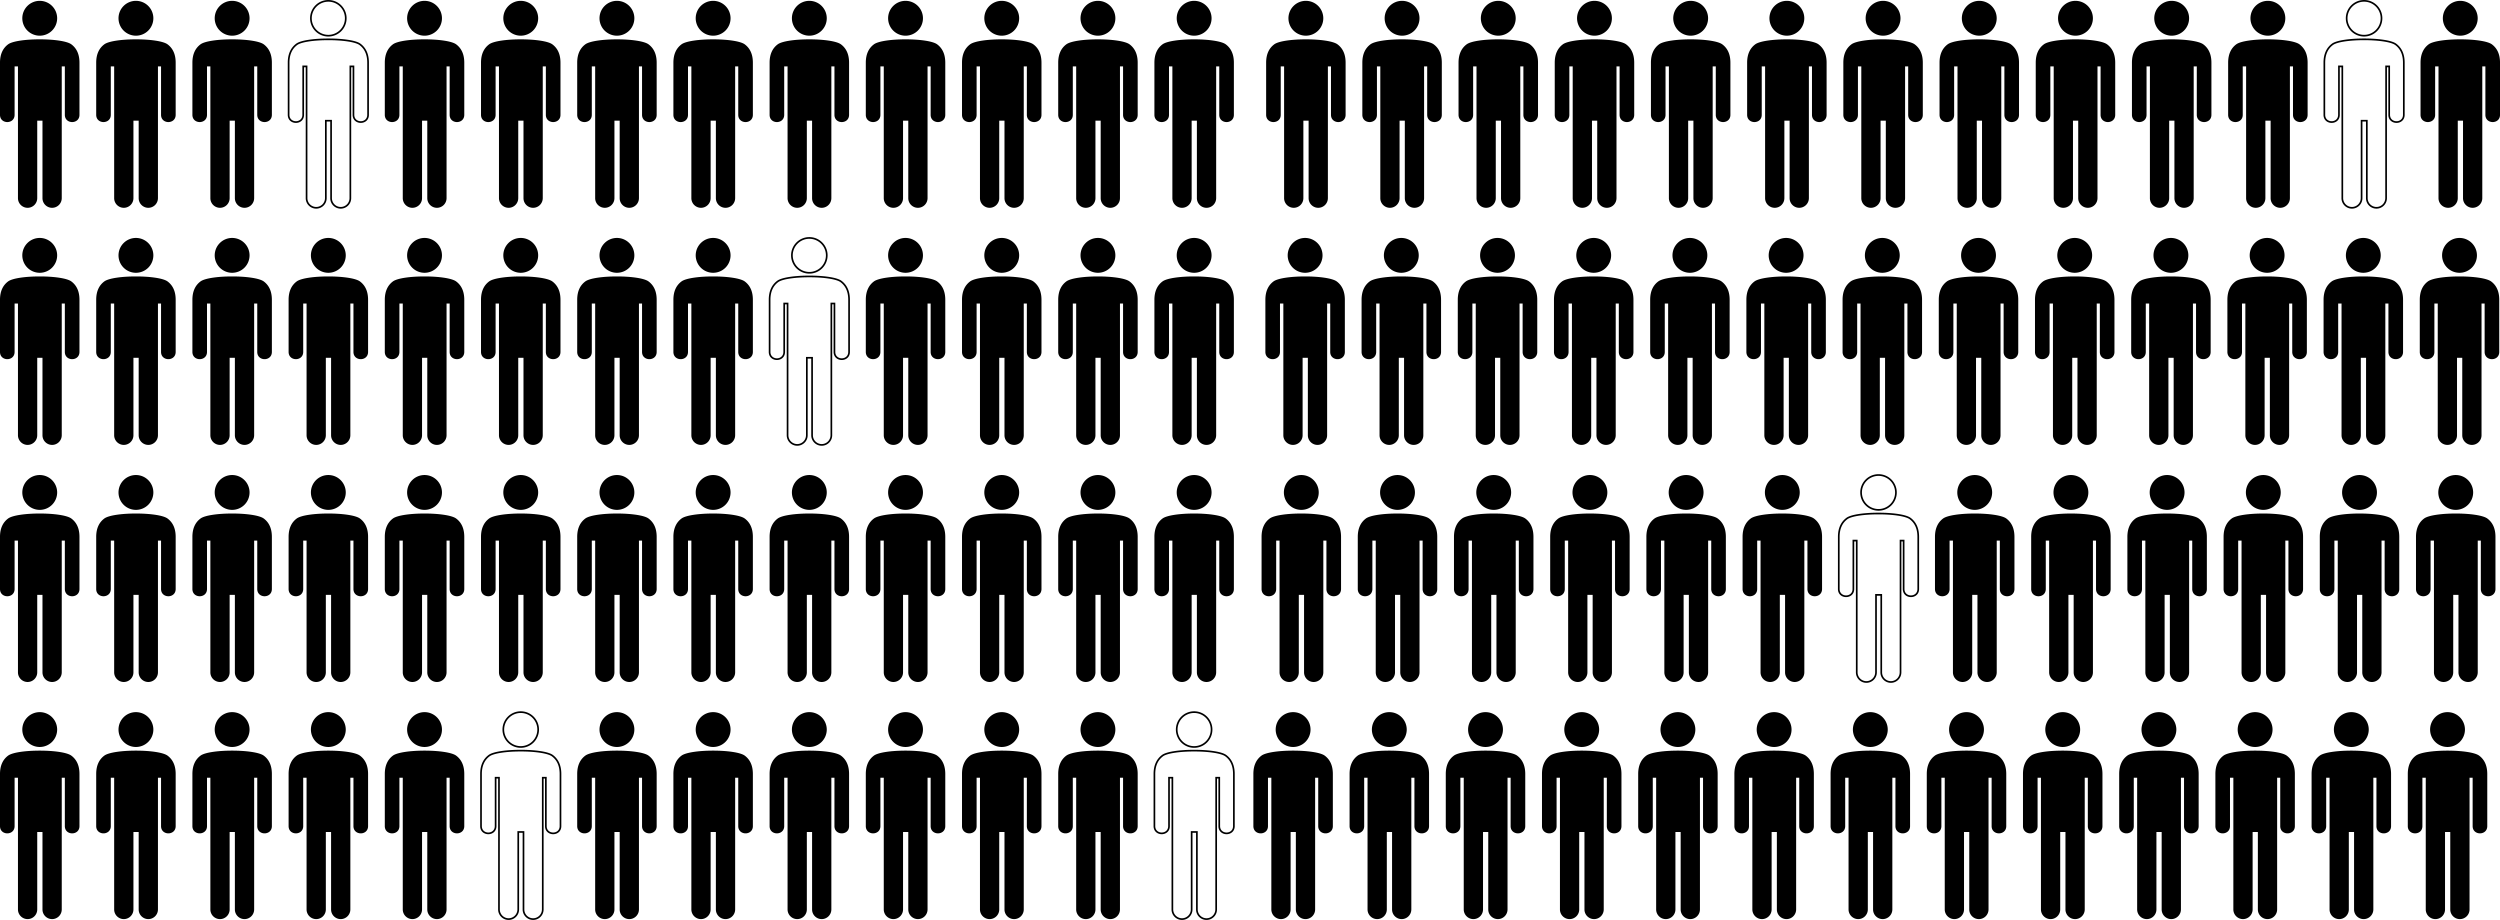 <?xml version="1.0" encoding="UTF-8" standalone="no"?>
<!-- Created with Inkscape (http://www.inkscape.org/) -->

<svg
   width="198.462mm"
   height="73.03mm"
   viewBox="0 0 198.462 73.03"
   version="1.1"
   id="svg1"
   xml:space="preserve"
   inkscape:version="1.4 (e7c3feb1, 2024-10-09)"
   sodipodi:docname="O4TXxH27.svg"
   inkscape:export-filename="O4TXxH27.png"
   inkscape:export-xdpi="131.05556"
   inkscape:export-ydpi="131.05556"
   xmlns:inkscape="http://www.inkscape.org/namespaces/inkscape"
   xmlns:sodipodi="http://sodipodi.sourceforge.net/DTD/sodipodi-0.dtd"
   xmlns="http://www.w3.org/2000/svg"
   xmlns:svg="http://www.w3.org/2000/svg"><sodipodi:namedview
     id="namedview1"
     pagecolor="#ffffff"
     bordercolor="#000000"
     borderopacity="0.25"
     inkscape:showpageshadow="2"
     inkscape:pageopacity="0.0"
     inkscape:pagecheckerboard="0"
     inkscape:deskcolor="#d1d1d1"
     inkscape:document-units="mm"
     inkscape:zoom="0.70746537"
     inkscape:cx="390.83185"
     inkscape:cy="241.70794"
     inkscape:window-width="1472"
     inkscape:window-height="891"
     inkscape:window-x="0"
     inkscape:window-y="37"
     inkscape:window-maximized="1"
     inkscape:current-layer="g4-79" /><defs
     id="defs1" /><g
     inkscape:label="Layer 1"
     inkscape:groupmode="layer"
     id="layer1"
     transform="translate(23.518,-93.86)"><g
       id="g9"><g
         id="g2"><path
           d="m 171.79,93.927 a 1.383,1.383 0 1 1 -1.383,1.383 1.383,1.383 0 0 1 1.383,-1.383 z m 1.748,5.205 v 10.46 a 0.768,0.768 0 0 1 -0.765,0.765 v 0 a 0.766,0.766 0 0 1 -0.765,-0.765 v -6.151 h -0.416 v 6.151 a 0.768,0.768 0 0 1 -0.765,0.765 v 0 a 0.768,0.768 0 0 1 -0.765,-0.765 V 99.132 h -0.267 v 3.844 c 0,0.766 -1.159,0.766 -1.159,0 v -4.137 c 0,-0.669 0.226,-1.145 0.638,-1.455 0.709,-0.535 4.323,-0.535 5.032,0 0.412,0.31 0.64,0.782 0.639,1.455 v 4.137 c 0,0.766 -1.161,0.766 -1.161,0 v -3.844 z"
           id="path1-1"
           style="stroke-width:0.134" /><path
           d="m 164.154,93.927 a 1.383,1.383 0 1 1 -1.383,1.383 1.383,1.383 0 0 1 1.383,-1.383 z m 1.748,5.205 v 10.46 a 0.768,0.768 0 0 1 -0.765,0.765 v 0 a 0.766,0.766 0 0 1 -0.765,-0.765 v -6.151 h -0.416 v 6.151 a 0.768,0.768 0 0 1 -0.765,0.765 v 0 a 0.768,0.768 0 0 1 -0.765,-0.765 v -10.46 h -0.267 v 3.844 c 0,0.766 -1.159,0.766 -1.159,0 v -4.137 c 0,-0.669 0.226,-1.145 0.638,-1.455 0.709,-0.535 4.323,-0.535 5.032,0 0.412,0.31 0.64,0.782 0.639,1.455 v 4.137 c 0,0.766 -1.161,0.766 -1.161,0 v -3.844 z"
           id="path1-1-6"
           style="fill:none;stroke:#000000;stroke-width:0.134" /><path
           d="m 156.517,93.927 a 1.383,1.383 0 1 1 -1.383,1.383 1.383,1.383 0 0 1 1.383,-1.383 z m 1.748,5.205 v 10.46 a 0.768,0.768 0 0 1 -0.765,0.765 v 0 a 0.766,0.766 0 0 1 -0.765,-0.765 v -6.151 h -0.416 v 6.151 a 0.768,0.768 0 0 1 -0.765,0.765 v 0 a 0.768,0.768 0 0 1 -0.765,-0.765 V 99.132 h -0.267 v 3.844 c 0,0.766 -1.159,0.766 -1.159,0 v -4.137 c 0,-0.669 0.226,-1.145 0.638,-1.455 0.709,-0.535 4.323,-0.535 5.032,0 0.412,0.31 0.64,0.782 0.639,1.455 v 4.137 c 0,0.766 -1.161,0.766 -1.161,0 v -3.844 z"
           id="path1-1-69"
           style="stroke-width:0.134" /><path
           d="m 148.88,93.927 a 1.383,1.383 0 1 1 -1.383,1.383 1.383,1.383 0 0 1 1.383,-1.383 z m 1.748,5.205 v 10.46 a 0.768,0.768 0 0 1 -0.765,0.765 v 0 a 0.766,0.766 0 0 1 -0.765,-0.765 v -6.151 h -0.416 v 6.151 a 0.768,0.768 0 0 1 -0.765,0.765 v 0 a 0.768,0.768 0 0 1 -0.765,-0.765 V 99.132 h -0.267 v 3.844 c 0,0.766 -1.159,0.766 -1.159,0 v -4.137 c 0,-0.669 0.226,-1.145 0.638,-1.455 0.709,-0.535 4.323,-0.535 5.032,0 0.412,0.31 0.64,0.782 0.639,1.455 v 4.137 c 0,0.766 -1.161,0.766 -1.161,0 v -3.844 z"
           id="path1-1-7"
           style="stroke-width:0.134" /><path
           d="m 118.332,93.927 a 1.383,1.383 0 1 1 -1.383,1.383 1.383,1.383 0 0 1 1.383,-1.383 z m 1.748,5.205 v 10.46 a 0.768,0.768 0 0 1 -0.765,0.765 v 0 a 0.766,0.766 0 0 1 -0.765,-0.765 v -6.151 h -0.416 v 6.151 a 0.768,0.768 0 0 1 -0.765,0.765 v 0 a 0.768,0.768 0 0 1 -0.765,-0.765 V 99.132 h -0.267 v 3.844 c 0,0.766 -1.159,0.766 -1.159,0 v -4.137 c 0,-0.669 0.226,-1.145 0.638,-1.455 0.709,-0.535 4.323,-0.535 5.032,0 0.412,0.31 0.64,0.782 0.639,1.455 v 4.137 c 0,0.766 -1.161,0.766 -1.161,0 V 99.132 Z"
           id="path1-1-8"
           style="stroke-width:0.134" /><path
           d="m 125.969,93.927 a 1.383,1.383 0 1 1 -1.383,1.383 1.383,1.383 0 0 1 1.383,-1.383 z m 1.748,5.205 v 10.46 a 0.768,0.768 0 0 1 -0.765,0.765 v 0 a 0.766,0.766 0 0 1 -0.765,-0.765 v -6.151 h -0.416 v 6.151 a 0.768,0.768 0 0 1 -0.765,0.765 v 0 a 0.768,0.768 0 0 1 -0.765,-0.765 V 99.132 h -0.267 v 3.844 c 0,0.766 -1.159,0.766 -1.159,0 v -4.137 c 0,-0.669 0.226,-1.145 0.638,-1.455 0.709,-0.535 4.323,-0.535 5.032,0 0.412,0.31 0.64,0.782 0.639,1.455 v 4.137 c 0,0.766 -1.161,0.766 -1.161,0 V 99.132 Z"
           id="path1-1-5"
           style="stroke-width:0.134" /><path
           d="m 133.606,93.927 a 1.383,1.383 0 1 1 -1.383,1.383 1.383,1.383 0 0 1 1.383,-1.383 z m 1.748,5.205 v 10.46 a 0.768,0.768 0 0 1 -0.765,0.765 v 0 a 0.766,0.766 0 0 1 -0.765,-0.765 v -6.151 h -0.416 v 6.151 a 0.768,0.768 0 0 1 -0.765,0.765 v 0 a 0.768,0.768 0 0 1 -0.765,-0.765 V 99.132 h -0.267 v 3.844 c 0,0.766 -1.159,0.766 -1.159,0 v -4.137 c 0,-0.669 0.226,-1.145 0.638,-1.455 0.709,-0.535 4.323,-0.535 5.032,0 0.412,0.31 0.64,0.782 0.639,1.455 v 4.137 c 0,0.766 -1.161,0.766 -1.161,0 V 99.132 Z"
           id="path1-1-59"
           style="stroke-width:0.134" /><path
           d="m 141.243,93.927 a 1.383,1.383 0 1 1 -1.383,1.383 1.383,1.383 0 0 1 1.383,-1.383 z m 1.748,5.205 v 10.46 a 0.768,0.768 0 0 1 -0.765,0.765 v 0 a 0.766,0.766 0 0 1 -0.765,-0.765 v -6.151 h -0.416 v 6.151 a 0.768,0.768 0 0 1 -0.765,0.765 v 0 a 0.768,0.768 0 0 1 -0.765,-0.765 V 99.132 h -0.267 v 3.844 c 0,0.766 -1.159,0.766 -1.159,0 v -4.137 c 0,-0.669 0.226,-1.145 0.638,-1.455 0.709,-0.535 4.323,-0.535 5.032,0 0.412,0.31 0.64,0.782 0.639,1.455 v 4.137 c 0,0.766 -1.161,0.766 -1.161,0 V 99.132 Z"
           id="path1-1-1"
           style="stroke-width:0.134" /><path
           d="m 110.695,93.927 a 1.383,1.383 0 1 1 -1.383,1.383 1.383,1.383 0 0 1 1.383,-1.383 z m 1.748,5.205 v 10.46 a 0.768,0.768 0 0 1 -0.765,0.765 v 0 a 0.766,0.766 0 0 1 -0.765,-0.765 v -6.151 h -0.416 v 6.151 a 0.768,0.768 0 0 1 -0.765,0.765 v 0 a 0.768,0.768 0 0 1 -0.765,-0.765 V 99.132 h -0.267 v 3.844 c 0,0.766 -1.159,0.766 -1.159,0 v -4.137 c 0,-0.669 0.226,-1.145 0.638,-1.455 0.709,-0.535 4.323,-0.535 5.032,0 0.412,0.31 0.64,0.782 0.639,1.455 v 4.137 c 0,0.766 -1.161,0.766 -1.161,0 v -3.844 z"
           id="path1-1-4"
           style="stroke-width:0.134" /><path
           d="m 103.059,93.927 a 1.383,1.383 0 1 1 -1.383,1.383 1.383,1.383 0 0 1 1.383,-1.383 z m 1.748,5.205 v 10.46 a 0.768,0.768 0 0 1 -0.765,0.765 v 0 a 0.766,0.766 0 0 1 -0.765,-0.765 v -6.151 h -0.416 v 6.151 a 0.768,0.768 0 0 1 -0.765,0.765 v 0 a 0.768,0.768 0 0 1 -0.765,-0.765 V 99.132 h -0.267 v 3.844 c 0,0.766 -1.159,0.766 -1.159,0 v -4.137 c 0,-0.669 0.226,-1.145 0.638,-1.455 0.709,-0.535 4.323,-0.535 5.032,0 0.412,0.31 0.64,0.782 0.639,1.455 v 4.137 c 0,0.766 -1.161,0.766 -1.161,0 v -3.844 z"
           id="path1-1-3"
           style="stroke-width:0.134" /><path
           d="m 95.422,93.927 a 1.383,1.383 0 1 1 -1.383,1.383 1.383,1.383 0 0 1 1.383,-1.383 z m 1.748,5.205 v 10.46 a 0.768,0.768 0 0 1 -0.765,0.765 v 0 a 0.766,0.766 0 0 1 -0.765,-0.765 v -6.151 h -0.416 v 6.151 a 0.768,0.768 0 0 1 -0.765,0.765 v 0 a 0.768,0.768 0 0 1 -0.765,-0.765 V 99.132 h -0.267 v 3.844 c 0,0.766 -1.159,0.766 -1.159,0 v -4.137 c 0,-0.669 0.226,-1.145 0.638,-1.455 0.709,-0.535 4.323,-0.535 5.032,0 0.412,0.31 0.64,0.782 0.639,1.455 v 4.137 c 0,0.766 -1.161,0.766 -1.161,0 v -3.844 z"
           id="path1-1-66"
           style="stroke-width:0.134" /><path
           d="m 87.785,93.927 a 1.383,1.383 0 1 1 -1.383,1.383 1.383,1.383 0 0 1 1.383,-1.383 z m 1.748,5.205 v 10.46 a 0.768,0.768 0 0 1 -0.765,0.765 v 0 a 0.766,0.766 0 0 1 -0.765,-0.765 v -6.151 h -0.416 v 6.151 a 0.768,0.768 0 0 1 -0.765,0.765 v 0 a 0.768,0.768 0 0 1 -0.765,-0.765 V 99.132 h -0.267 v 3.844 c 0,0.766 -1.159,0.766 -1.159,0 v -4.137 c 0,-0.669 0.226,-1.145 0.638,-1.455 0.709,-0.535 4.323,-0.535 5.032,0 0.412,0.31 0.64,0.782 0.639,1.455 v 4.137 c 0,0.766 -1.161,0.766 -1.161,0 v -3.844 z"
           id="path1-1-17"
           style="stroke-width:0.134" /><path
           d="m 80.148,93.927 a 1.383,1.383 0 1 1 -1.383,1.383 1.383,1.383 0 0 1 1.383,-1.383 z m 1.748,5.205 v 10.46 a 0.768,0.768 0 0 1 -0.765,0.765 v 0 a 0.766,0.766 0 0 1 -0.765,-0.765 v -6.151 h -0.416 v 6.151 a 0.768,0.768 0 0 1 -0.765,0.765 v 0 a 0.768,0.768 0 0 1 -0.765,-0.765 V 99.132 h -0.267 v 3.844 c 0,0.766 -1.159,0.766 -1.159,0 v -4.137 c 0,-0.669 0.226,-1.145 0.638,-1.455 0.709,-0.535 4.323,-0.535 5.032,0 0.412,0.31 0.64,0.782 0.639,1.455 v 4.137 c 0,0.766 -1.161,0.766 -1.161,0 v -3.844 z"
           id="path1-1-87"
           style="stroke-width:0.134" /></g><g
         id="g4-4"
         transform="translate(-104.264,-49.007)"><path
           d="m 175.543,142.934 a 1.383,1.383 0 1 1 -1.383,1.383 1.383,1.383 0 0 1 1.383,-1.383 z m 1.748,5.205 v 10.46 a 0.768,0.768 0 0 1 -0.765,0.765 v 0 a 0.766,0.766 0 0 1 -0.765,-0.765 v -6.151 h -0.416 v 6.151 a 0.768,0.768 0 0 1 -0.765,0.765 v 0 a 0.768,0.768 0 0 1 -0.765,-0.765 V 148.139 h -0.267 v 3.844 c 0,0.766 -1.159,0.766 -1.159,0 v -4.137 c 0,-0.669 0.226,-1.145 0.638,-1.455 0.709,-0.535 4.323,-0.535 5.032,0 0.412,0.31 0.64,0.782 0.639,1.455 v 4.137 c 0,0.766 -1.161,0.766 -1.161,0 v -3.844 z"
           id="path1-1-0-6"
           style="stroke-width:0.134" /><path
           d="m 167.906,142.934 a 1.383,1.383 0 1 1 -1.383,1.383 1.383,1.383 0 0 1 1.383,-1.383 z m 1.748,5.205 v 10.46 a 0.768,0.768 0 0 1 -0.765,0.765 v 0 a 0.766,0.766 0 0 1 -0.765,-0.765 v -6.151 h -0.416 v 6.151 a 0.768,0.768 0 0 1 -0.765,0.765 v 0 a 0.768,0.768 0 0 1 -0.765,-0.765 v -10.46 h -0.267 v 3.844 c 0,0.766 -1.159,0.766 -1.159,0 v -4.137 c 0,-0.669 0.226,-1.145 0.638,-1.455 0.709,-0.535 4.323,-0.535 5.032,0 0.412,0.31 0.64,0.782 0.639,1.455 v 4.137 c 0,0.766 -1.161,0.766 -1.161,0 v -3.844 z"
           id="path1-1-6-6-4"
           style="stroke-width:0.134" /><path
           d="m 160.269,142.934 a 1.383,1.383 0 1 1 -1.383,1.383 1.383,1.383 0 0 1 1.383,-1.383 z m 1.748,5.205 v 10.46 a 0.768,0.768 0 0 1 -0.765,0.765 v 0 a 0.766,0.766 0 0 1 -0.765,-0.765 v -6.151 h -0.416 v 6.151 a 0.768,0.768 0 0 1 -0.765,0.765 v 0 a 0.768,0.768 0 0 1 -0.765,-0.765 V 148.139 h -0.267 v 3.844 c 0,0.766 -1.159,0.766 -1.159,0 v -4.137 c 0,-0.669 0.226,-1.145 0.638,-1.455 0.709,-0.535 4.323,-0.535 5.032,0 0.412,0.31 0.64,0.782 0.639,1.455 v 4.137 c 0,0.766 -1.161,0.766 -1.161,0 v -3.844 z"
           id="path1-1-69-2-6"
           style="stroke-width:0.134" /><path
           d="m 152.632,142.934 a 1.383,1.383 0 1 1 -1.383,1.383 1.383,1.383 0 0 1 1.383,-1.383 z m 1.748,5.205 v 10.46 a 0.768,0.768 0 0 1 -0.765,0.765 v 0 a 0.766,0.766 0 0 1 -0.765,-0.765 v -6.151 h -0.416 v 6.151 a 0.768,0.768 0 0 1 -0.765,0.765 v 0 a 0.768,0.768 0 0 1 -0.765,-0.765 V 148.139 h -0.267 v 3.844 c 0,0.766 -1.159,0.766 -1.159,0 v -4.137 c 0,-0.669 0.226,-1.145 0.638,-1.455 0.709,-0.535 4.323,-0.535 5.032,0 0.412,0.31 0.64,0.782 0.639,1.455 v 4.137 c 0,0.766 -1.161,0.766 -1.161,0 v -3.844 z"
           id="path1-1-7-2-4"
           style="stroke-width:0.134" /><path
           d="m 122.085,142.934 a 1.383,1.383 0 1 1 -1.383,1.383 1.383,1.383 0 0 1 1.383,-1.383 z m 1.748,5.205 v 10.46 a 0.768,0.768 0 0 1 -0.765,0.765 v 0 a 0.766,0.766 0 0 1 -0.765,-0.765 v -6.151 h -0.416 v 6.151 a 0.768,0.768 0 0 1 -0.765,0.765 v 0 a 0.768,0.768 0 0 1 -0.765,-0.765 v -10.46 h -0.267 v 3.844 c 0,0.766 -1.159,0.766 -1.159,0 v -4.137 c 0,-0.669 0.226,-1.145 0.638,-1.455 0.709,-0.535 4.323,-0.535 5.032,0 0.412,0.31 0.64,0.782 0.639,1.455 v 4.137 c 0,0.766 -1.161,0.766 -1.161,0 v -3.844 z"
           id="path1-1-8-52-3"
           style="stroke-width:0.134" /><path
           d="m 129.721,142.934 a 1.383,1.383 0 1 1 -1.383,1.383 1.383,1.383 0 0 1 1.383,-1.383 z m 1.748,5.205 v 10.46 a 0.768,0.768 0 0 1 -0.765,0.765 v 0 a 0.766,0.766 0 0 1 -0.765,-0.765 v -6.151 h -0.416 v 6.151 a 0.768,0.768 0 0 1 -0.765,0.765 v 0 a 0.768,0.768 0 0 1 -0.765,-0.765 v -10.46 h -0.267 v 3.844 c 0,0.766 -1.159,0.766 -1.159,0 v -4.137 c 0,-0.669 0.226,-1.145 0.638,-1.455 0.709,-0.535 4.323,-0.535 5.032,0 0.412,0.31 0.64,0.782 0.639,1.455 v 4.137 c 0,0.766 -1.161,0.766 -1.161,0 v -3.844 z"
           id="path1-1-5-2-8"
           style="stroke-width:0.134" /><path
           d="m 137.358,142.934 a 1.383,1.383 0 1 1 -1.383,1.383 1.383,1.383 0 0 1 1.383,-1.383 z m 1.748,5.205 v 10.46 a 0.768,0.768 0 0 1 -0.765,0.765 v 0 a 0.766,0.766 0 0 1 -0.765,-0.765 v -6.151 h -0.416 v 6.151 a 0.768,0.768 0 0 1 -0.765,0.765 v 0 a 0.768,0.768 0 0 1 -0.765,-0.765 v -10.46 h -0.267 v 3.844 c 0,0.766 -1.159,0.766 -1.159,0 v -4.137 c 0,-0.669 0.226,-1.145 0.638,-1.455 0.709,-0.535 4.323,-0.535 5.032,0 0.412,0.31 0.64,0.782 0.639,1.455 v 4.137 c 0,0.766 -1.161,0.766 -1.161,0 v -3.844 z"
           id="path1-1-59-7-4"
           style="stroke-width:0.134" /><path
           d="m 144.995,142.934 a 1.383,1.383 0 1 1 -1.383,1.383 1.383,1.383 0 0 1 1.383,-1.383 z m 1.748,5.205 v 10.46 a 0.768,0.768 0 0 1 -0.765,0.765 v 0 a 0.766,0.766 0 0 1 -0.765,-0.765 v -6.151 h -0.416 v 6.151 a 0.768,0.768 0 0 1 -0.765,0.765 v 0 a 0.768,0.768 0 0 1 -0.765,-0.765 v -10.46 h -0.267 v 3.844 c 0,0.766 -1.159,0.766 -1.159,0 v -4.137 c 0,-0.669 0.226,-1.145 0.638,-1.455 0.709,-0.535 4.323,-0.535 5.032,0 0.412,0.31 0.64,0.782 0.639,1.455 v 4.137 c 0,0.766 -1.161,0.766 -1.161,0 v -3.844 z"
           id="path1-1-1-1-0"
           style="stroke-width:0.134" /><path
           d="m 114.448,142.934 a 1.383,1.383 0 1 1 -1.383,1.383 1.383,1.383 0 0 1 1.383,-1.383 z m 1.748,5.205 v 10.46 a 0.768,0.768 0 0 1 -0.765,0.765 v 0 a 0.766,0.766 0 0 1 -0.765,-0.765 v -6.151 h -0.416 v 6.151 a 0.768,0.768 0 0 1 -0.765,0.765 v 0 a 0.768,0.768 0 0 1 -0.765,-0.765 V 148.139 h -0.267 v 3.844 c 0,0.766 -1.159,0.766 -1.159,0 v -4.137 c 0,-0.669 0.226,-1.145 0.638,-1.455 0.709,-0.535 4.323,-0.535 5.032,0 0.412,0.31 0.64,0.782 0.639,1.455 v 4.137 c 0,0.766 -1.161,0.766 -1.161,0 v -3.844 z"
           id="path1-1-4-5-0"
           style="stroke-width:0.134" /><path
           d="m 106.811,142.934 a 1.383,1.383 0 1 1 -1.383,1.383 1.383,1.383 0 0 1 1.383,-1.383 z m 1.748,5.205 v 10.46 a 0.768,0.768 0 0 1 -0.765,0.765 v 0 a 0.766,0.766 0 0 1 -0.765,-0.765 v -6.151 h -0.416 v 6.151 a 0.768,0.768 0 0 1 -0.765,0.765 v 0 a 0.768,0.768 0 0 1 -0.765,-0.765 V 148.139 h -0.267 v 3.844 c 0,0.766 -1.159,0.766 -1.159,0 v -4.137 c 0,-0.669 0.226,-1.145 0.638,-1.455 0.709,-0.535 4.323,-0.535 5.032,0 0.412,0.31 0.64,0.782 0.639,1.455 v 4.137 c 0,0.766 -1.161,0.766 -1.161,0 v -3.844 z"
           id="path1-1-3-21-9"
           style="fill:none;stroke:#000000;stroke-width:0.134" /><path
           d="m 99.174,142.934 a 1.383,1.383 0 1 1 -1.383,1.383 1.383,1.383 0 0 1 1.383,-1.383 z m 1.748,5.205 v 10.46 a 0.768,0.768 0 0 1 -0.765,0.765 v 0 a 0.766,0.766 0 0 1 -0.765,-0.765 v -6.151 h -0.416 v 6.151 a 0.768,0.768 0 0 1 -0.765,0.765 v 0 a 0.768,0.768 0 0 1 -0.765,-0.765 V 148.139 h -0.267 v 3.844 c 0,0.766 -1.159,0.766 -1.159,0 v -4.137 c 0,-0.669 0.226,-1.145 0.638,-1.455 0.709,-0.535 4.323,-0.535 5.032,0 0.412,0.31 0.64,0.782 0.639,1.455 v 4.137 c 0,0.766 -1.161,0.766 -1.161,0 v -3.844 z"
           id="path1-1-66-1-3"
           style="stroke-width:0.134" /><path
           d="m 91.537,142.934 a 1.383,1.383 0 1 1 -1.383,1.383 1.383,1.383 0 0 1 1.383,-1.383 z m 1.748,5.205 v 10.46 a 0.768,0.768 0 0 1 -0.765,0.765 v 0 a 0.766,0.766 0 0 1 -0.765,-0.765 v -6.151 h -0.416 v 6.151 a 0.768,0.768 0 0 1 -0.765,0.765 v 0 a 0.768,0.768 0 0 1 -0.765,-0.765 V 148.139 h -0.267 v 3.844 c 0,0.766 -1.159,0.766 -1.159,0 v -4.137 c 0,-0.669 0.226,-1.145 0.638,-1.455 0.709,-0.535 4.323,-0.535 5.032,0 0.412,0.31 0.64,0.782 0.639,1.455 v 4.137 c 0,0.766 -1.161,0.766 -1.161,0 v -3.844 z"
           id="path1-1-17-0-7"
           style="stroke-width:0.134" /><path
           d="m 83.9,142.934 a 1.383,1.383 0 1 1 -1.383,1.383 1.383,1.383 0 0 1 1.383,-1.383 z m 1.748,5.205 v 10.46 a 0.768,0.768 0 0 1 -0.765,0.765 v 0 a 0.766,0.766 0 0 1 -0.765,-0.765 v -6.151 h -0.416 v 6.151 a 0.768,0.768 0 0 1 -0.765,0.765 v 0 a 0.768,0.768 0 0 1 -0.765,-0.765 V 148.139 h -0.267 v 3.844 c 0,0.766 -1.159,0.766 -1.159,0 v -4.137 c 0,-0.669 0.226,-1.145 0.638,-1.455 0.709,-0.535 4.323,-0.535 5.032,0 0.412,0.31 0.64,0.782 0.639,1.455 v 4.137 c 0,0.766 -1.161,0.766 -1.161,0 v -3.844 z"
           id="path1-1-87-1-5"
           style="stroke-width:0.134" /></g></g><g
       id="g8"
       transform="translate(0,0.619)"><g
         id="g3"
         transform="translate(-3.366,-4.862)"><path
           d="m 175.096,116.992 a 1.383,1.383 0 1 1 -1.383,1.383 1.383,1.383 0 0 1 1.383,-1.383 z m 1.748,5.205 v 10.46 a 0.768,0.768 0 0 1 -0.765,0.765 v 0 a 0.766,0.766 0 0 1 -0.765,-0.765 v -6.151 h -0.416 v 6.151 a 0.768,0.768 0 0 1 -0.765,0.765 v 0 a 0.768,0.768 0 0 1 -0.765,-0.765 v -10.46 h -0.267 v 3.844 c 0,0.766 -1.159,0.766 -1.159,0 v -4.137 c 0,-0.669 0.226,-1.145 0.638,-1.455 0.709,-0.535 4.323,-0.535 5.032,0 0.412,0.31 0.64,0.782 0.639,1.455 v 4.137 c 0,0.766 -1.161,0.766 -1.161,0 v -3.844 z"
           id="path1-1-9"
           style="stroke-width:0.134" /><path
           d="m 167.459,116.992 a 1.383,1.383 0 1 1 -1.383,1.383 1.383,1.383 0 0 1 1.383,-1.383 z m 1.748,5.205 v 10.46 a 0.768,0.768 0 0 1 -0.765,0.765 v 0 a 0.766,0.766 0 0 1 -0.765,-0.765 v -6.151 h -0.416 v 6.151 a 0.768,0.768 0 0 1 -0.765,0.765 v 0 a 0.768,0.768 0 0 1 -0.765,-0.765 V 122.197 h -0.267 v 3.844 c 0,0.766 -1.159,0.766 -1.159,0 v -4.137 c 0,-0.669 0.226,-1.145 0.638,-1.455 0.709,-0.535 4.323,-0.535 5.032,0 0.412,0.31 0.64,0.782 0.639,1.455 v 4.137 c 0,0.766 -1.161,0.766 -1.161,0 V 122.197 Z"
           id="path1-1-6-1"
           style="stroke-width:0.134" /><path
           d="m 159.823,116.992 a 1.383,1.383 0 1 1 -1.383,1.383 1.383,1.383 0 0 1 1.383,-1.383 z m 1.748,5.205 v 10.46 a 0.768,0.768 0 0 1 -0.765,0.765 v 0 a 0.766,0.766 0 0 1 -0.765,-0.765 v -6.151 h -0.416 v 6.151 a 0.768,0.768 0 0 1 -0.765,0.765 v 0 a 0.768,0.768 0 0 1 -0.765,-0.765 v -10.46 h -0.267 v 3.844 c 0,0.766 -1.159,0.766 -1.159,0 v -4.137 c 0,-0.669 0.226,-1.145 0.638,-1.455 0.709,-0.535 4.323,-0.535 5.032,0 0.412,0.31 0.64,0.782 0.639,1.455 v 4.137 c 0,0.766 -1.161,0.766 -1.161,0 v -3.844 z"
           id="path1-1-69-5"
           style="stroke-width:0.134" /><path
           d="m 152.186,116.992 a 1.383,1.383 0 1 1 -1.383,1.383 1.383,1.383 0 0 1 1.383,-1.383 z m 1.748,5.205 v 10.46 a 0.768,0.768 0 0 1 -0.765,0.765 v 0 a 0.766,0.766 0 0 1 -0.765,-0.765 v -6.151 h -0.416 v 6.151 a 0.768,0.768 0 0 1 -0.765,0.765 v 0 a 0.768,0.768 0 0 1 -0.765,-0.765 v -10.46 h -0.267 v 3.844 c 0,0.766 -1.159,0.766 -1.159,0 v -4.137 c 0,-0.669 0.226,-1.145 0.638,-1.455 0.709,-0.535 4.323,-0.535 5.032,0 0.412,0.31 0.64,0.782 0.639,1.455 v 4.137 c 0,0.766 -1.161,0.766 -1.161,0 v -3.844 z"
           id="path1-1-7-5"
           style="stroke-width:0.134" /><path
           d="m 121.638,116.992 a 1.383,1.383 0 1 1 -1.383,1.383 1.383,1.383 0 0 1 1.383,-1.383 z m 1.748,5.205 v 10.46 a 0.768,0.768 0 0 1 -0.765,0.765 v 0 a 0.766,0.766 0 0 1 -0.765,-0.765 v -6.151 h -0.416 v 6.151 a 0.768,0.768 0 0 1 -0.765,0.765 v 0 a 0.768,0.768 0 0 1 -0.765,-0.765 v -10.46 h -0.267 v 3.844 c 0,0.766 -1.159,0.766 -1.159,0 v -4.137 c 0,-0.669 0.226,-1.145 0.638,-1.455 0.709,-0.535 4.323,-0.535 5.032,0 0.412,0.31 0.64,0.782 0.639,1.455 v 4.137 c 0,0.766 -1.161,0.766 -1.161,0 v -3.844 z"
           id="path1-1-8-5"
           style="stroke-width:0.134" /><path
           d="m 129.275,116.992 a 1.383,1.383 0 1 1 -1.383,1.383 1.383,1.383 0 0 1 1.383,-1.383 z m 1.748,5.205 v 10.46 a 0.768,0.768 0 0 1 -0.765,0.765 v 0 a 0.766,0.766 0 0 1 -0.765,-0.765 v -6.151 h -0.416 v 6.151 a 0.768,0.768 0 0 1 -0.765,0.765 v 0 a 0.768,0.768 0 0 1 -0.765,-0.765 v -10.46 h -0.267 v 3.844 c 0,0.766 -1.159,0.766 -1.159,0 v -4.137 c 0,-0.669 0.226,-1.145 0.638,-1.455 0.709,-0.535 4.323,-0.535 5.032,0 0.412,0.31 0.64,0.782 0.639,1.455 v 4.137 c 0,0.766 -1.161,0.766 -1.161,0 v -3.844 z"
           id="path1-1-5-8"
           style="stroke-width:0.134" /><path
           d="m 136.912,116.992 a 1.383,1.383 0 1 1 -1.383,1.383 1.383,1.383 0 0 1 1.383,-1.383 z m 1.748,5.205 v 10.46 a 0.768,0.768 0 0 1 -0.765,0.765 v 0 a 0.766,0.766 0 0 1 -0.765,-0.765 v -6.151 h -0.416 v 6.151 a 0.768,0.768 0 0 1 -0.765,0.765 v 0 a 0.768,0.768 0 0 1 -0.765,-0.765 v -10.46 h -0.267 v 3.844 c 0,0.766 -1.159,0.766 -1.159,0 v -4.137 c 0,-0.669 0.226,-1.145 0.638,-1.455 0.709,-0.535 4.323,-0.535 5.032,0 0.412,0.31 0.64,0.782 0.639,1.455 v 4.137 c 0,0.766 -1.161,0.766 -1.161,0 v -3.844 z"
           id="path1-1-59-2"
           style="stroke-width:0.134" /><path
           d="m 144.549,116.992 a 1.383,1.383 0 1 1 -1.383,1.383 1.383,1.383 0 0 1 1.383,-1.383 z m 1.748,5.205 v 10.46 a 0.768,0.768 0 0 1 -0.765,0.765 v 0 a 0.766,0.766 0 0 1 -0.765,-0.765 v -6.151 h -0.416 v 6.151 a 0.768,0.768 0 0 1 -0.765,0.765 v 0 a 0.768,0.768 0 0 1 -0.765,-0.765 v -10.46 h -0.267 v 3.844 c 0,0.766 -1.159,0.766 -1.159,0 v -4.137 c 0,-0.669 0.226,-1.145 0.638,-1.455 0.709,-0.535 4.323,-0.535 5.032,0 0.412,0.31 0.64,0.782 0.639,1.455 v 4.137 c 0,0.766 -1.161,0.766 -1.161,0 v -3.844 z"
           id="path1-1-1-9"
           style="stroke-width:0.134" /><path
           d="m 114.001,116.992 a 1.383,1.383 0 1 1 -1.383,1.383 1.383,1.383 0 0 1 1.383,-1.383 z m 1.748,5.205 v 10.46 a 0.768,0.768 0 0 1 -0.765,0.765 v 0 a 0.766,0.766 0 0 1 -0.765,-0.765 v -6.151 h -0.416 v 6.151 a 0.768,0.768 0 0 1 -0.765,0.765 v 0 a 0.768,0.768 0 0 1 -0.765,-0.765 v -10.46 h -0.267 v 3.844 c 0,0.766 -1.159,0.766 -1.159,0 v -4.137 c 0,-0.669 0.226,-1.145 0.638,-1.455 0.709,-0.535 4.323,-0.535 5.032,0 0.412,0.31 0.64,0.782 0.639,1.455 v 4.137 c 0,0.766 -1.161,0.766 -1.161,0 v -3.844 z"
           id="path1-1-4-8"
           style="stroke-width:0.134" /><path
           d="m 106.364,116.992 a 1.383,1.383 0 1 1 -1.383,1.383 1.383,1.383 0 0 1 1.383,-1.383 z m 1.748,5.205 v 10.46 a 0.768,0.768 0 0 1 -0.765,0.765 v 0 a 0.766,0.766 0 0 1 -0.765,-0.765 v -6.151 h -0.416 v 6.151 a 0.768,0.768 0 0 1 -0.765,0.765 v 0 a 0.768,0.768 0 0 1 -0.765,-0.765 v -10.46 h -0.267 v 3.844 c 0,0.766 -1.159,0.766 -1.159,0 v -4.137 c 0,-0.669 0.226,-1.145 0.638,-1.455 0.709,-0.535 4.323,-0.535 5.032,0 0.412,0.31 0.64,0.782 0.639,1.455 v 4.137 c 0,0.766 -1.161,0.766 -1.161,0 v -3.844 z"
           id="path1-1-3-2"
           style="stroke-width:0.134" /><path
           d="m 98.728,116.992 a 1.383,1.383 0 1 1 -1.383,1.383 1.383,1.383 0 0 1 1.383,-1.383 z m 1.748,5.205 v 10.46 a 0.768,0.768 0 0 1 -0.765,0.765 v 0 a 0.766,0.766 0 0 1 -0.765,-0.765 v -6.151 h -0.416 v 6.151 a 0.768,0.768 0 0 1 -0.765,0.765 v 0 a 0.768,0.768 0 0 1 -0.765,-0.765 v -10.46 h -0.267 v 3.844 c 0,0.766 -1.159,0.766 -1.159,0 v -4.137 c 0,-0.669 0.226,-1.145 0.638,-1.455 0.709,-0.535 4.323,-0.535 5.032,0 0.412,0.31 0.64,0.782 0.639,1.455 v 4.137 c 0,0.766 -1.161,0.766 -1.161,0 v -3.844 z"
           id="path1-1-66-0"
           style="stroke-width:0.134" /><path
           d="m 91.091,116.992 a 1.383,1.383 0 1 1 -1.383,1.383 1.383,1.383 0 0 1 1.383,-1.383 z m 1.748,5.205 v 10.46 a 0.768,0.768 0 0 1 -0.765,0.765 v 0 a 0.766,0.766 0 0 1 -0.765,-0.765 v -6.151 h -0.416 v 6.151 a 0.768,0.768 0 0 1 -0.765,0.765 v 0 a 0.768,0.768 0 0 1 -0.765,-0.765 v -10.46 h -0.267 v 3.844 c 0,0.766 -1.159,0.766 -1.159,0 v -4.137 c 0,-0.669 0.226,-1.145 0.638,-1.455 0.709,-0.535 4.323,-0.535 5.032,0 0.412,0.31 0.64,0.782 0.639,1.455 v 4.137 c 0,0.766 -1.161,0.766 -1.161,0 v -3.844 z"
           id="path1-1-17-7"
           style="stroke-width:0.134" /><path
           d="m 83.454,116.992 a 1.383,1.383 0 1 1 -1.383,1.383 1.383,1.383 0 0 1 1.383,-1.383 z m 1.748,5.205 v 10.46 a 0.768,0.768 0 0 1 -0.765,0.765 v 0 a 0.766,0.766 0 0 1 -0.765,-0.765 v -6.151 h -0.416 v 6.151 a 0.768,0.768 0 0 1 -0.765,0.765 v 0 a 0.768,0.768 0 0 1 -0.765,-0.765 v -10.46 h -0.267 v 3.844 c 0,0.766 -1.159,0.766 -1.159,0 v -4.137 c 0,-0.669 0.226,-1.145 0.638,-1.455 0.709,-0.535 4.323,-0.535 5.032,0 0.412,0.31 0.64,0.782 0.639,1.455 v 4.137 c 0,0.766 -1.161,0.766 -1.161,0 v -3.844 z"
           id="path1-1-87-4"
           style="stroke-width:0.134" /></g><g
         id="g4-7"
         transform="translate(-104.264,-30.804)"><path
           d="m 175.543,142.934 a 1.383,1.383 0 1 1 -1.383,1.383 1.383,1.383 0 0 1 1.383,-1.383 z m 1.748,5.205 v 10.46 a 0.768,0.768 0 0 1 -0.765,0.765 v 0 a 0.766,0.766 0 0 1 -0.765,-0.765 v -6.151 h -0.416 v 6.151 a 0.768,0.768 0 0 1 -0.765,0.765 v 0 a 0.768,0.768 0 0 1 -0.765,-0.765 V 148.139 h -0.267 v 3.844 c 0,0.766 -1.159,0.766 -1.159,0 v -4.137 c 0,-0.669 0.226,-1.145 0.638,-1.455 0.709,-0.535 4.323,-0.535 5.032,0 0.412,0.31 0.64,0.782 0.639,1.455 v 4.137 c 0,0.766 -1.161,0.766 -1.161,0 v -3.844 z"
           id="path1-1-0-5"
           style="stroke-width:0.134" /><path
           d="m 167.906,142.934 a 1.383,1.383 0 1 1 -1.383,1.383 1.383,1.383 0 0 1 1.383,-1.383 z m 1.748,5.205 v 10.46 a 0.768,0.768 0 0 1 -0.765,0.765 v 0 a 0.766,0.766 0 0 1 -0.765,-0.765 v -6.151 h -0.416 v 6.151 a 0.768,0.768 0 0 1 -0.765,0.765 v 0 a 0.768,0.768 0 0 1 -0.765,-0.765 v -10.46 h -0.267 v 3.844 c 0,0.766 -1.159,0.766 -1.159,0 v -4.137 c 0,-0.669 0.226,-1.145 0.638,-1.455 0.709,-0.535 4.323,-0.535 5.032,0 0.412,0.31 0.64,0.782 0.639,1.455 v 4.137 c 0,0.766 -1.161,0.766 -1.161,0 v -3.844 z"
           id="path1-1-6-6-6"
           style="stroke-width:0.134" /><path
           d="m 160.269,142.934 a 1.383,1.383 0 1 1 -1.383,1.383 1.383,1.383 0 0 1 1.383,-1.383 z m 1.748,5.205 v 10.46 a 0.768,0.768 0 0 1 -0.765,0.765 v 0 a 0.766,0.766 0 0 1 -0.765,-0.765 v -6.151 h -0.416 v 6.151 a 0.768,0.768 0 0 1 -0.765,0.765 v 0 a 0.768,0.768 0 0 1 -0.765,-0.765 V 148.139 h -0.267 v 3.844 c 0,0.766 -1.159,0.766 -1.159,0 v -4.137 c 0,-0.669 0.226,-1.145 0.638,-1.455 0.709,-0.535 4.323,-0.535 5.032,0 0.412,0.31 0.64,0.782 0.639,1.455 v 4.137 c 0,0.766 -1.161,0.766 -1.161,0 v -3.844 z"
           id="path1-1-69-2-5"
           style="stroke-width:0.134" /><path
           d="m 152.632,142.934 a 1.383,1.383 0 1 1 -1.383,1.383 1.383,1.383 0 0 1 1.383,-1.383 z m 1.748,5.205 v 10.46 a 0.768,0.768 0 0 1 -0.765,0.765 v 0 a 0.766,0.766 0 0 1 -0.765,-0.765 v -6.151 h -0.416 v 6.151 a 0.768,0.768 0 0 1 -0.765,0.765 v 0 a 0.768,0.768 0 0 1 -0.765,-0.765 V 148.139 h -0.267 v 3.844 c 0,0.766 -1.159,0.766 -1.159,0 v -4.137 c 0,-0.669 0.226,-1.145 0.638,-1.455 0.709,-0.535 4.323,-0.535 5.032,0 0.412,0.31 0.64,0.782 0.639,1.455 v 4.137 c 0,0.766 -1.161,0.766 -1.161,0 v -3.844 z"
           id="path1-1-7-2-3"
           style="stroke-width:0.134" /><path
           d="m 122.085,142.934 a 1.383,1.383 0 1 1 -1.383,1.383 1.383,1.383 0 0 1 1.383,-1.383 z m 1.748,5.205 v 10.46 a 0.768,0.768 0 0 1 -0.765,0.765 v 0 a 0.766,0.766 0 0 1 -0.765,-0.765 v -6.151 h -0.416 v 6.151 a 0.768,0.768 0 0 1 -0.765,0.765 v 0 a 0.768,0.768 0 0 1 -0.765,-0.765 v -10.46 h -0.267 v 3.844 c 0,0.766 -1.159,0.766 -1.159,0 v -4.137 c 0,-0.669 0.226,-1.145 0.638,-1.455 0.709,-0.535 4.323,-0.535 5.032,0 0.412,0.31 0.64,0.782 0.639,1.455 v 4.137 c 0,0.766 -1.161,0.766 -1.161,0 v -3.844 z"
           id="path1-1-8-52-0"
           style="stroke-width:0.134" /><path
           d="m 129.721,142.934 a 1.383,1.383 0 1 1 -1.383,1.383 1.383,1.383 0 0 1 1.383,-1.383 z m 1.748,5.205 v 10.46 a 0.768,0.768 0 0 1 -0.765,0.765 v 0 a 0.766,0.766 0 0 1 -0.765,-0.765 v -6.151 h -0.416 v 6.151 a 0.768,0.768 0 0 1 -0.765,0.765 v 0 a 0.768,0.768 0 0 1 -0.765,-0.765 v -10.46 h -0.267 v 3.844 c 0,0.766 -1.159,0.766 -1.159,0 v -4.137 c 0,-0.669 0.226,-1.145 0.638,-1.455 0.709,-0.535 4.323,-0.535 5.032,0 0.412,0.31 0.64,0.782 0.639,1.455 v 4.137 c 0,0.766 -1.161,0.766 -1.161,0 v -3.844 z"
           id="path1-1-5-2-4"
           style="stroke-width:0.134" /><path
           d="m 137.358,142.934 a 1.383,1.383 0 1 1 -1.383,1.383 1.383,1.383 0 0 1 1.383,-1.383 z m 1.748,5.205 v 10.46 a 0.768,0.768 0 0 1 -0.765,0.765 v 0 a 0.766,0.766 0 0 1 -0.765,-0.765 v -6.151 h -0.416 v 6.151 a 0.768,0.768 0 0 1 -0.765,0.765 v 0 a 0.768,0.768 0 0 1 -0.765,-0.765 v -10.46 h -0.267 v 3.844 c 0,0.766 -1.159,0.766 -1.159,0 v -4.137 c 0,-0.669 0.226,-1.145 0.638,-1.455 0.709,-0.535 4.323,-0.535 5.032,0 0.412,0.31 0.64,0.782 0.639,1.455 v 4.137 c 0,0.766 -1.161,0.766 -1.161,0 v -3.844 z"
           id="path1-1-59-7-8"
           style="stroke-width:0.134" /><path
           d="m 144.995,142.934 a 1.383,1.383 0 1 1 -1.383,1.383 1.383,1.383 0 0 1 1.383,-1.383 z m 1.748,5.205 v 10.46 a 0.768,0.768 0 0 1 -0.765,0.765 v 0 a 0.766,0.766 0 0 1 -0.765,-0.765 v -6.151 h -0.416 v 6.151 a 0.768,0.768 0 0 1 -0.765,0.765 v 0 a 0.768,0.768 0 0 1 -0.765,-0.765 v -10.46 h -0.267 v 3.844 c 0,0.766 -1.159,0.766 -1.159,0 v -4.137 c 0,-0.669 0.226,-1.145 0.638,-1.455 0.709,-0.535 4.323,-0.535 5.032,0 0.412,0.31 0.64,0.782 0.639,1.455 v 4.137 c 0,0.766 -1.161,0.766 -1.161,0 v -3.844 z"
           id="path1-1-1-1-5"
           style="fill:none;stroke:#000000;stroke-width:0.134" /><path
           d="m 114.448,142.934 a 1.383,1.383 0 1 1 -1.383,1.383 1.383,1.383 0 0 1 1.383,-1.383 z m 1.748,5.205 v 10.46 a 0.768,0.768 0 0 1 -0.765,0.765 v 0 a 0.766,0.766 0 0 1 -0.765,-0.765 v -6.151 h -0.416 v 6.151 a 0.768,0.768 0 0 1 -0.765,0.765 v 0 a 0.768,0.768 0 0 1 -0.765,-0.765 V 148.139 h -0.267 v 3.844 c 0,0.766 -1.159,0.766 -1.159,0 v -4.137 c 0,-0.669 0.226,-1.145 0.638,-1.455 0.709,-0.535 4.323,-0.535 5.032,0 0.412,0.31 0.64,0.782 0.639,1.455 v 4.137 c 0,0.766 -1.161,0.766 -1.161,0 v -3.844 z"
           id="path1-1-4-5-5"
           style="stroke-width:0.134" /><path
           d="m 106.811,142.934 a 1.383,1.383 0 1 1 -1.383,1.383 1.383,1.383 0 0 1 1.383,-1.383 z m 1.748,5.205 v 10.46 a 0.768,0.768 0 0 1 -0.765,0.765 v 0 a 0.766,0.766 0 0 1 -0.765,-0.765 v -6.151 h -0.416 v 6.151 a 0.768,0.768 0 0 1 -0.765,0.765 v 0 a 0.768,0.768 0 0 1 -0.765,-0.765 V 148.139 h -0.267 v 3.844 c 0,0.766 -1.159,0.766 -1.159,0 v -4.137 c 0,-0.669 0.226,-1.145 0.638,-1.455 0.709,-0.535 4.323,-0.535 5.032,0 0.412,0.31 0.64,0.782 0.639,1.455 v 4.137 c 0,0.766 -1.161,0.766 -1.161,0 v -3.844 z"
           id="path1-1-3-21-5"
           style="stroke-width:0.134" /><path
           d="m 99.174,142.934 a 1.383,1.383 0 1 1 -1.383,1.383 1.383,1.383 0 0 1 1.383,-1.383 z m 1.748,5.205 v 10.46 a 0.768,0.768 0 0 1 -0.765,0.765 v 0 a 0.766,0.766 0 0 1 -0.765,-0.765 v -6.151 h -0.416 v 6.151 a 0.768,0.768 0 0 1 -0.765,0.765 v 0 a 0.768,0.768 0 0 1 -0.765,-0.765 V 148.139 h -0.267 v 3.844 c 0,0.766 -1.159,0.766 -1.159,0 v -4.137 c 0,-0.669 0.226,-1.145 0.638,-1.455 0.709,-0.535 4.323,-0.535 5.032,0 0.412,0.31 0.64,0.782 0.639,1.455 v 4.137 c 0,0.766 -1.161,0.766 -1.161,0 v -3.844 z"
           id="path1-1-66-1-4"
           style="stroke-width:0.134" /><path
           d="m 91.537,142.934 a 1.383,1.383 0 1 1 -1.383,1.383 1.383,1.383 0 0 1 1.383,-1.383 z m 1.748,5.205 v 10.46 a 0.768,0.768 0 0 1 -0.765,0.765 v 0 a 0.766,0.766 0 0 1 -0.765,-0.765 v -6.151 h -0.416 v 6.151 a 0.768,0.768 0 0 1 -0.765,0.765 v 0 a 0.768,0.768 0 0 1 -0.765,-0.765 V 148.139 h -0.267 v 3.844 c 0,0.766 -1.159,0.766 -1.159,0 v -4.137 c 0,-0.669 0.226,-1.145 0.638,-1.455 0.709,-0.535 4.323,-0.535 5.032,0 0.412,0.31 0.64,0.782 0.639,1.455 v 4.137 c 0,0.766 -1.161,0.766 -1.161,0 v -3.844 z"
           id="path1-1-17-0-2"
           style="stroke-width:0.134" /><path
           d="m 83.9,142.934 a 1.383,1.383 0 1 1 -1.383,1.383 1.383,1.383 0 0 1 1.383,-1.383 z m 1.748,5.205 v 10.46 a 0.768,0.768 0 0 1 -0.765,0.765 v 0 a 0.766,0.766 0 0 1 -0.765,-0.765 v -6.151 h -0.416 v 6.151 a 0.768,0.768 0 0 1 -0.765,0.765 v 0 a 0.768,0.768 0 0 1 -0.765,-0.765 V 148.139 h -0.267 v 3.844 c 0,0.766 -1.159,0.766 -1.159,0 v -4.137 c 0,-0.669 0.226,-1.145 0.638,-1.455 0.709,-0.535 4.323,-0.535 5.032,0 0.412,0.31 0.64,0.782 0.639,1.455 v 4.137 c 0,0.766 -1.161,0.766 -1.161,0 v -3.844 z"
           id="path1-1-87-1-1"
           style="stroke-width:0.134" /></g></g><g
       id="g7"
       transform="translate(0,-0.144)"><g
         id="g4"
         transform="translate(-4.114,-11.22)"><path
           d="m 175.543,142.934 a 1.383,1.383 0 1 1 -1.383,1.383 1.383,1.383 0 0 1 1.383,-1.383 z m 1.748,5.205 v 10.46 a 0.768,0.768 0 0 1 -0.765,0.765 v 0 a 0.766,0.766 0 0 1 -0.765,-0.765 v -6.151 h -0.416 v 6.151 a 0.768,0.768 0 0 1 -0.765,0.765 v 0 a 0.768,0.768 0 0 1 -0.765,-0.765 V 148.139 h -0.267 v 3.844 c 0,0.766 -1.159,0.766 -1.159,0 v -4.137 c 0,-0.669 0.226,-1.145 0.638,-1.455 0.709,-0.535 4.323,-0.535 5.032,0 0.412,0.31 0.64,0.782 0.639,1.455 v 4.137 c 0,0.766 -1.161,0.766 -1.161,0 v -3.844 z"
           id="path1-1-0"
           style="stroke-width:0.134" /><path
           d="m 167.906,142.934 a 1.383,1.383 0 1 1 -1.383,1.383 1.383,1.383 0 0 1 1.383,-1.383 z m 1.748,5.205 v 10.46 a 0.768,0.768 0 0 1 -0.765,0.765 v 0 a 0.766,0.766 0 0 1 -0.765,-0.765 v -6.151 h -0.416 v 6.151 a 0.768,0.768 0 0 1 -0.765,0.765 v 0 a 0.768,0.768 0 0 1 -0.765,-0.765 v -10.46 h -0.267 v 3.844 c 0,0.766 -1.159,0.766 -1.159,0 v -4.137 c 0,-0.669 0.226,-1.145 0.638,-1.455 0.709,-0.535 4.323,-0.535 5.032,0 0.412,0.31 0.64,0.782 0.639,1.455 v 4.137 c 0,0.766 -1.161,0.766 -1.161,0 v -3.844 z"
           id="path1-1-6-6"
           style="stroke-width:0.134" /><path
           d="m 160.269,142.934 a 1.383,1.383 0 1 1 -1.383,1.383 1.383,1.383 0 0 1 1.383,-1.383 z m 1.748,5.205 v 10.46 a 0.768,0.768 0 0 1 -0.765,0.765 v 0 a 0.766,0.766 0 0 1 -0.765,-0.765 v -6.151 h -0.416 v 6.151 a 0.768,0.768 0 0 1 -0.765,0.765 v 0 a 0.768,0.768 0 0 1 -0.765,-0.765 V 148.139 h -0.267 v 3.844 c 0,0.766 -1.159,0.766 -1.159,0 v -4.137 c 0,-0.669 0.226,-1.145 0.638,-1.455 0.709,-0.535 4.323,-0.535 5.032,0 0.412,0.31 0.64,0.782 0.639,1.455 v 4.137 c 0,0.766 -1.161,0.766 -1.161,0 v -3.844 z"
           id="path1-1-69-2"
           style="stroke-width:0.134" /><path
           d="m 152.632,142.934 a 1.383,1.383 0 1 1 -1.383,1.383 1.383,1.383 0 0 1 1.383,-1.383 z m 1.748,5.205 v 10.46 a 0.768,0.768 0 0 1 -0.765,0.765 v 0 a 0.766,0.766 0 0 1 -0.765,-0.765 v -6.151 h -0.416 v 6.151 a 0.768,0.768 0 0 1 -0.765,0.765 v 0 a 0.768,0.768 0 0 1 -0.765,-0.765 V 148.139 h -0.267 v 3.844 c 0,0.766 -1.159,0.766 -1.159,0 v -4.137 c 0,-0.669 0.226,-1.145 0.638,-1.455 0.709,-0.535 4.323,-0.535 5.032,0 0.412,0.31 0.64,0.782 0.639,1.455 v 4.137 c 0,0.766 -1.161,0.766 -1.161,0 v -3.844 z"
           id="path1-1-7-2"
           style="stroke-width:0.134" /><path
           d="m 122.085,142.934 a 1.383,1.383 0 1 1 -1.383,1.383 1.383,1.383 0 0 1 1.383,-1.383 z m 1.748,5.205 v 10.46 a 0.768,0.768 0 0 1 -0.765,0.765 v 0 a 0.766,0.766 0 0 1 -0.765,-0.765 v -6.151 h -0.416 v 6.151 a 0.768,0.768 0 0 1 -0.765,0.765 v 0 a 0.768,0.768 0 0 1 -0.765,-0.765 v -10.46 h -0.267 v 3.844 c 0,0.766 -1.159,0.766 -1.159,0 v -4.137 c 0,-0.669 0.226,-1.145 0.638,-1.455 0.709,-0.535 4.323,-0.535 5.032,0 0.412,0.31 0.64,0.782 0.639,1.455 v 4.137 c 0,0.766 -1.161,0.766 -1.161,0 v -3.844 z"
           id="path1-1-8-52"
           style="stroke-width:0.134" /><path
           d="m 129.721,142.934 a 1.383,1.383 0 1 1 -1.383,1.383 1.383,1.383 0 0 1 1.383,-1.383 z m 1.748,5.205 v 10.46 a 0.768,0.768 0 0 1 -0.765,0.765 v 0 a 0.766,0.766 0 0 1 -0.765,-0.765 v -6.151 h -0.416 v 6.151 a 0.768,0.768 0 0 1 -0.765,0.765 v 0 a 0.768,0.768 0 0 1 -0.765,-0.765 v -10.46 h -0.267 v 3.844 c 0,0.766 -1.159,0.766 -1.159,0 v -4.137 c 0,-0.669 0.226,-1.145 0.638,-1.455 0.709,-0.535 4.323,-0.535 5.032,0 0.412,0.31 0.64,0.782 0.639,1.455 v 4.137 c 0,0.766 -1.161,0.766 -1.161,0 v -3.844 z"
           id="path1-1-5-2"
           style="fill:none;stroke:#000000;stroke-width:0.134" /><path
           d="m 137.358,142.934 a 1.383,1.383 0 1 1 -1.383,1.383 1.383,1.383 0 0 1 1.383,-1.383 z m 1.748,5.205 v 10.46 a 0.768,0.768 0 0 1 -0.765,0.765 v 0 a 0.766,0.766 0 0 1 -0.765,-0.765 v -6.151 h -0.416 v 6.151 a 0.768,0.768 0 0 1 -0.765,0.765 v 0 a 0.768,0.768 0 0 1 -0.765,-0.765 v -10.46 h -0.267 v 3.844 c 0,0.766 -1.159,0.766 -1.159,0 v -4.137 c 0,-0.669 0.226,-1.145 0.638,-1.455 0.709,-0.535 4.323,-0.535 5.032,0 0.412,0.31 0.64,0.782 0.639,1.455 v 4.137 c 0,0.766 -1.161,0.766 -1.161,0 v -3.844 z"
           id="path1-1-59-7"
           style="stroke-width:0.134" /><path
           d="m 144.995,142.934 a 1.383,1.383 0 1 1 -1.383,1.383 1.383,1.383 0 0 1 1.383,-1.383 z m 1.748,5.205 v 10.46 a 0.768,0.768 0 0 1 -0.765,0.765 v 0 a 0.766,0.766 0 0 1 -0.765,-0.765 v -6.151 h -0.416 v 6.151 a 0.768,0.768 0 0 1 -0.765,0.765 v 0 a 0.768,0.768 0 0 1 -0.765,-0.765 v -10.46 h -0.267 v 3.844 c 0,0.766 -1.159,0.766 -1.159,0 v -4.137 c 0,-0.669 0.226,-1.145 0.638,-1.455 0.709,-0.535 4.323,-0.535 5.032,0 0.412,0.31 0.64,0.782 0.639,1.455 v 4.137 c 0,0.766 -1.161,0.766 -1.161,0 v -3.844 z"
           id="path1-1-1-1"
           style="stroke-width:0.134" /><path
           d="m 114.448,142.934 a 1.383,1.383 0 1 1 -1.383,1.383 1.383,1.383 0 0 1 1.383,-1.383 z m 1.748,5.205 v 10.46 a 0.768,0.768 0 0 1 -0.765,0.765 v 0 a 0.766,0.766 0 0 1 -0.765,-0.765 v -6.151 h -0.416 v 6.151 a 0.768,0.768 0 0 1 -0.765,0.765 v 0 a 0.768,0.768 0 0 1 -0.765,-0.765 V 148.139 h -0.267 v 3.844 c 0,0.766 -1.159,0.766 -1.159,0 v -4.137 c 0,-0.669 0.226,-1.145 0.638,-1.455 0.709,-0.535 4.323,-0.535 5.032,0 0.412,0.31 0.64,0.782 0.639,1.455 v 4.137 c 0,0.766 -1.161,0.766 -1.161,0 v -3.844 z"
           id="path1-1-4-5"
           style="stroke-width:0.134" /><path
           d="m 106.811,142.934 a 1.383,1.383 0 1 1 -1.383,1.383 1.383,1.383 0 0 1 1.383,-1.383 z m 1.748,5.205 v 10.46 a 0.768,0.768 0 0 1 -0.765,0.765 v 0 a 0.766,0.766 0 0 1 -0.765,-0.765 v -6.151 h -0.416 v 6.151 a 0.768,0.768 0 0 1 -0.765,0.765 v 0 a 0.768,0.768 0 0 1 -0.765,-0.765 V 148.139 h -0.267 v 3.844 c 0,0.766 -1.159,0.766 -1.159,0 v -4.137 c 0,-0.669 0.226,-1.145 0.638,-1.455 0.709,-0.535 4.323,-0.535 5.032,0 0.412,0.31 0.64,0.782 0.639,1.455 v 4.137 c 0,0.766 -1.161,0.766 -1.161,0 v -3.844 z"
           id="path1-1-3-21"
           style="stroke-width:0.134" /><path
           d="m 99.174,142.934 a 1.383,1.383 0 1 1 -1.383,1.383 1.383,1.383 0 0 1 1.383,-1.383 z m 1.748,5.205 v 10.46 a 0.768,0.768 0 0 1 -0.765,0.765 v 0 a 0.766,0.766 0 0 1 -0.765,-0.765 v -6.151 h -0.416 v 6.151 a 0.768,0.768 0 0 1 -0.765,0.765 v 0 a 0.768,0.768 0 0 1 -0.765,-0.765 V 148.139 h -0.267 v 3.844 c 0,0.766 -1.159,0.766 -1.159,0 v -4.137 c 0,-0.669 0.226,-1.145 0.638,-1.455 0.709,-0.535 4.323,-0.535 5.032,0 0.412,0.31 0.64,0.782 0.639,1.455 v 4.137 c 0,0.766 -1.161,0.766 -1.161,0 v -3.844 z"
           id="path1-1-66-1"
           style="stroke-width:0.134" /><path
           d="m 91.537,142.934 a 1.383,1.383 0 1 1 -1.383,1.383 1.383,1.383 0 0 1 1.383,-1.383 z m 1.748,5.205 v 10.46 a 0.768,0.768 0 0 1 -0.765,0.765 v 0 a 0.766,0.766 0 0 1 -0.765,-0.765 v -6.151 h -0.416 v 6.151 a 0.768,0.768 0 0 1 -0.765,0.765 v 0 a 0.768,0.768 0 0 1 -0.765,-0.765 V 148.139 h -0.267 v 3.844 c 0,0.766 -1.159,0.766 -1.159,0 v -4.137 c 0,-0.669 0.226,-1.145 0.638,-1.455 0.709,-0.535 4.323,-0.535 5.032,0 0.412,0.31 0.64,0.782 0.639,1.455 v 4.137 c 0,0.766 -1.161,0.766 -1.161,0 v -3.844 z"
           id="path1-1-17-0"
           style="stroke-width:0.134" /><path
           d="m 83.9,142.934 a 1.383,1.383 0 1 1 -1.383,1.383 1.383,1.383 0 0 1 1.383,-1.383 z m 1.748,5.205 v 10.46 a 0.768,0.768 0 0 1 -0.765,0.765 v 0 a 0.766,0.766 0 0 1 -0.765,-0.765 v -6.151 h -0.416 v 6.151 a 0.768,0.768 0 0 1 -0.765,0.765 v 0 a 0.768,0.768 0 0 1 -0.765,-0.765 V 148.139 h -0.267 v 3.844 c 0,0.766 -1.159,0.766 -1.159,0 v -4.137 c 0,-0.669 0.226,-1.145 0.638,-1.455 0.709,-0.535 4.323,-0.535 5.032,0 0.412,0.31 0.64,0.782 0.639,1.455 v 4.137 c 0,0.766 -1.161,0.766 -1.161,0 v -3.844 z"
           id="path1-1-87-1"
           style="stroke-width:0.134" /></g><g
         id="g4-5"
         transform="translate(-104.264,-11.22)"><path
           d="m 175.543,142.934 a 1.383,1.383 0 1 1 -1.383,1.383 1.383,1.383 0 0 1 1.383,-1.383 z m 1.748,5.205 v 10.46 a 0.768,0.768 0 0 1 -0.765,0.765 v 0 a 0.766,0.766 0 0 1 -0.765,-0.765 v -6.151 h -0.416 v 6.151 a 0.768,0.768 0 0 1 -0.765,0.765 v 0 a 0.768,0.768 0 0 1 -0.765,-0.765 V 148.139 h -0.267 v 3.844 c 0,0.766 -1.159,0.766 -1.159,0 v -4.137 c 0,-0.669 0.226,-1.145 0.638,-1.455 0.709,-0.535 4.323,-0.535 5.032,0 0.412,0.31 0.64,0.782 0.639,1.455 v 4.137 c 0,0.766 -1.161,0.766 -1.161,0 v -3.844 z"
           id="path1-1-0-8"
           style="stroke-width:0.134" /><path
           d="m 167.906,142.934 a 1.383,1.383 0 1 1 -1.383,1.383 1.383,1.383 0 0 1 1.383,-1.383 z m 1.748,5.205 v 10.46 a 0.768,0.768 0 0 1 -0.765,0.765 v 0 a 0.766,0.766 0 0 1 -0.765,-0.765 v -6.151 h -0.416 v 6.151 a 0.768,0.768 0 0 1 -0.765,0.765 v 0 a 0.768,0.768 0 0 1 -0.765,-0.765 v -10.46 h -0.267 v 3.844 c 0,0.766 -1.159,0.766 -1.159,0 v -4.137 c 0,-0.669 0.226,-1.145 0.638,-1.455 0.709,-0.535 4.323,-0.535 5.032,0 0.412,0.31 0.64,0.782 0.639,1.455 v 4.137 c 0,0.766 -1.161,0.766 -1.161,0 v -3.844 z"
           id="path1-1-6-6-62"
           style="stroke-width:0.134" /><path
           d="m 160.269,142.934 a 1.383,1.383 0 1 1 -1.383,1.383 1.383,1.383 0 0 1 1.383,-1.383 z m 1.748,5.205 v 10.46 a 0.768,0.768 0 0 1 -0.765,0.765 v 0 a 0.766,0.766 0 0 1 -0.765,-0.765 v -6.151 h -0.416 v 6.151 a 0.768,0.768 0 0 1 -0.765,0.765 v 0 a 0.768,0.768 0 0 1 -0.765,-0.765 V 148.139 h -0.267 v 3.844 c 0,0.766 -1.159,0.766 -1.159,0 v -4.137 c 0,-0.669 0.226,-1.145 0.638,-1.455 0.709,-0.535 4.323,-0.535 5.032,0 0.412,0.31 0.64,0.782 0.639,1.455 v 4.137 c 0,0.766 -1.161,0.766 -1.161,0 v -3.844 z"
           id="path1-1-69-2-51"
           style="stroke-width:0.134" /><path
           d="m 152.632,142.934 a 1.383,1.383 0 1 1 -1.383,1.383 1.383,1.383 0 0 1 1.383,-1.383 z m 1.748,5.205 v 10.46 a 0.768,0.768 0 0 1 -0.765,0.765 v 0 a 0.766,0.766 0 0 1 -0.765,-0.765 v -6.151 h -0.416 v 6.151 a 0.768,0.768 0 0 1 -0.765,0.765 v 0 a 0.768,0.768 0 0 1 -0.765,-0.765 V 148.139 h -0.267 v 3.844 c 0,0.766 -1.159,0.766 -1.159,0 v -4.137 c 0,-0.669 0.226,-1.145 0.638,-1.455 0.709,-0.535 4.323,-0.535 5.032,0 0.412,0.31 0.64,0.782 0.639,1.455 v 4.137 c 0,0.766 -1.161,0.766 -1.161,0 v -3.844 z"
           id="path1-1-7-2-39"
           style="stroke-width:0.134" /><path
           d="m 122.085,142.934 a 1.383,1.383 0 1 1 -1.383,1.383 1.383,1.383 0 0 1 1.383,-1.383 z m 1.748,5.205 v 10.46 a 0.768,0.768 0 0 1 -0.765,0.765 v 0 a 0.766,0.766 0 0 1 -0.765,-0.765 v -6.151 h -0.416 v 6.151 a 0.768,0.768 0 0 1 -0.765,0.765 v 0 a 0.768,0.768 0 0 1 -0.765,-0.765 v -10.46 h -0.267 v 3.844 c 0,0.766 -1.159,0.766 -1.159,0 v -4.137 c 0,-0.669 0.226,-1.145 0.638,-1.455 0.709,-0.535 4.323,-0.535 5.032,0 0.412,0.31 0.64,0.782 0.639,1.455 v 4.137 c 0,0.766 -1.161,0.766 -1.161,0 v -3.844 z"
           id="path1-1-8-52-7"
           style="stroke-width:0.134" /><path
           d="m 129.721,142.934 a 1.383,1.383 0 1 1 -1.383,1.383 1.383,1.383 0 0 1 1.383,-1.383 z m 1.748,5.205 v 10.46 a 0.768,0.768 0 0 1 -0.765,0.765 v 0 a 0.766,0.766 0 0 1 -0.765,-0.765 v -6.151 h -0.416 v 6.151 a 0.768,0.768 0 0 1 -0.765,0.765 v 0 a 0.768,0.768 0 0 1 -0.765,-0.765 v -10.46 h -0.267 v 3.844 c 0,0.766 -1.159,0.766 -1.159,0 v -4.137 c 0,-0.669 0.226,-1.145 0.638,-1.455 0.709,-0.535 4.323,-0.535 5.032,0 0.412,0.31 0.64,0.782 0.639,1.455 v 4.137 c 0,0.766 -1.161,0.766 -1.161,0 v -3.844 z"
           id="path1-1-5-2-3"
           style="stroke-width:0.134" /><path
           d="m 137.358,142.934 a 1.383,1.383 0 1 1 -1.383,1.383 1.383,1.383 0 0 1 1.383,-1.383 z m 1.748,5.205 v 10.46 a 0.768,0.768 0 0 1 -0.765,0.765 v 0 a 0.766,0.766 0 0 1 -0.765,-0.765 v -6.151 h -0.416 v 6.151 a 0.768,0.768 0 0 1 -0.765,0.765 v 0 a 0.768,0.768 0 0 1 -0.765,-0.765 v -10.46 h -0.267 v 3.844 c 0,0.766 -1.159,0.766 -1.159,0 v -4.137 c 0,-0.669 0.226,-1.145 0.638,-1.455 0.709,-0.535 4.323,-0.535 5.032,0 0.412,0.31 0.64,0.782 0.639,1.455 v 4.137 c 0,0.766 -1.161,0.766 -1.161,0 v -3.844 z"
           id="path1-1-59-7-7"
           style="stroke-width:0.134" /><path
           d="m 144.995,142.934 a 1.383,1.383 0 1 1 -1.383,1.383 1.383,1.383 0 0 1 1.383,-1.383 z m 1.748,5.205 v 10.46 a 0.768,0.768 0 0 1 -0.765,0.765 v 0 a 0.766,0.766 0 0 1 -0.765,-0.765 v -6.151 h -0.416 v 6.151 a 0.768,0.768 0 0 1 -0.765,0.765 v 0 a 0.768,0.768 0 0 1 -0.765,-0.765 v -10.46 h -0.267 v 3.844 c 0,0.766 -1.159,0.766 -1.159,0 v -4.137 c 0,-0.669 0.226,-1.145 0.638,-1.455 0.709,-0.535 4.323,-0.535 5.032,0 0.412,0.31 0.64,0.782 0.639,1.455 v 4.137 c 0,0.766 -1.161,0.766 -1.161,0 v -3.844 z"
           id="path1-1-1-1-50"
           style="stroke-width:0.134" /><path
           d="m 114.448,142.934 a 1.383,1.383 0 1 1 -1.383,1.383 1.383,1.383 0 0 1 1.383,-1.383 z m 1.748,5.205 v 10.46 a 0.768,0.768 0 0 1 -0.765,0.765 v 0 a 0.766,0.766 0 0 1 -0.765,-0.765 v -6.151 h -0.416 v 6.151 a 0.768,0.768 0 0 1 -0.765,0.765 v 0 a 0.768,0.768 0 0 1 -0.765,-0.765 V 148.139 h -0.267 v 3.844 c 0,0.766 -1.159,0.766 -1.159,0 v -4.137 c 0,-0.669 0.226,-1.145 0.638,-1.455 0.709,-0.535 4.323,-0.535 5.032,0 0.412,0.31 0.64,0.782 0.639,1.455 v 4.137 c 0,0.766 -1.161,0.766 -1.161,0 v -3.844 z"
           id="path1-1-4-5-2"
           style="stroke-width:0.134" /><path
           d="m 106.811,142.934 a 1.383,1.383 0 1 1 -1.383,1.383 1.383,1.383 0 0 1 1.383,-1.383 z m 1.748,5.205 v 10.46 a 0.768,0.768 0 0 1 -0.765,0.765 v 0 a 0.766,0.766 0 0 1 -0.765,-0.765 v -6.151 h -0.416 v 6.151 a 0.768,0.768 0 0 1 -0.765,0.765 v 0 a 0.768,0.768 0 0 1 -0.765,-0.765 V 148.139 h -0.267 v 3.844 c 0,0.766 -1.159,0.766 -1.159,0 v -4.137 c 0,-0.669 0.226,-1.145 0.638,-1.455 0.709,-0.535 4.323,-0.535 5.032,0 0.412,0.31 0.64,0.782 0.639,1.455 v 4.137 c 0,0.766 -1.161,0.766 -1.161,0 v -3.844 z"
           id="path1-1-3-21-1"
           style="stroke-width:0.134" /><path
           d="m 99.174,142.934 a 1.383,1.383 0 1 1 -1.383,1.383 1.383,1.383 0 0 1 1.383,-1.383 z m 1.748,5.205 v 10.46 a 0.768,0.768 0 0 1 -0.765,0.765 v 0 a 0.766,0.766 0 0 1 -0.765,-0.765 v -6.151 h -0.416 v 6.151 a 0.768,0.768 0 0 1 -0.765,0.765 v 0 a 0.768,0.768 0 0 1 -0.765,-0.765 V 148.139 h -0.267 v 3.844 c 0,0.766 -1.159,0.766 -1.159,0 v -4.137 c 0,-0.669 0.226,-1.145 0.638,-1.455 0.709,-0.535 4.323,-0.535 5.032,0 0.412,0.31 0.64,0.782 0.639,1.455 v 4.137 c 0,0.766 -1.161,0.766 -1.161,0 v -3.844 z"
           id="path1-1-66-1-8"
           style="stroke-width:0.134" /><path
           d="m 91.537,142.934 a 1.383,1.383 0 1 1 -1.383,1.383 1.383,1.383 0 0 1 1.383,-1.383 z m 1.748,5.205 v 10.46 a 0.768,0.768 0 0 1 -0.765,0.765 v 0 a 0.766,0.766 0 0 1 -0.765,-0.765 v -6.151 h -0.416 v 6.151 a 0.768,0.768 0 0 1 -0.765,0.765 v 0 a 0.768,0.768 0 0 1 -0.765,-0.765 V 148.139 h -0.267 v 3.844 c 0,0.766 -1.159,0.766 -1.159,0 v -4.137 c 0,-0.669 0.226,-1.145 0.638,-1.455 0.709,-0.535 4.323,-0.535 5.032,0 0.412,0.31 0.64,0.782 0.639,1.455 v 4.137 c 0,0.766 -1.161,0.766 -1.161,0 v -3.844 z"
           id="path1-1-17-0-71"
           style="stroke-width:0.134" /><path
           d="m 83.9,142.934 a 1.383,1.383 0 1 1 -1.383,1.383 1.383,1.383 0 0 1 1.383,-1.383 z m 1.748,5.205 v 10.46 a 0.768,0.768 0 0 1 -0.765,0.765 v 0 a 0.766,0.766 0 0 1 -0.765,-0.765 v -6.151 h -0.416 v 6.151 a 0.768,0.768 0 0 1 -0.765,0.765 v 0 a 0.768,0.768 0 0 1 -0.765,-0.765 V 148.139 h -0.267 v 3.844 c 0,0.766 -1.159,0.766 -1.159,0 v -4.137 c 0,-0.669 0.226,-1.145 0.638,-1.455 0.709,-0.535 4.323,-0.535 5.032,0 0.412,0.31 0.64,0.782 0.639,1.455 v 4.137 c 0,0.766 -1.161,0.766 -1.161,0 v -3.844 z"
           id="path1-1-87-1-55"
           style="stroke-width:0.134" /></g></g><g
       id="g6"><g
         id="g4-79"
         transform="translate(-104.264,7.459)"><path
           d="m 175.543,142.934 a 1.383,1.383 0 1 1 -1.383,1.383 1.383,1.383 0 0 1 1.383,-1.383 z m 1.748,5.205 v 10.46 a 0.768,0.768 0 0 1 -0.765,0.765 v 0 a 0.766,0.766 0 0 1 -0.765,-0.765 v -6.151 h -0.416 v 6.151 a 0.768,0.768 0 0 1 -0.765,0.765 v 0 a 0.768,0.768 0 0 1 -0.765,-0.765 V 148.139 h -0.267 v 3.844 c 0,0.766 -1.159,0.766 -1.159,0 v -4.137 c 0,-0.669 0.226,-1.145 0.638,-1.455 0.709,-0.535 4.323,-0.535 5.032,0 0.412,0.31 0.64,0.782 0.639,1.455 v 4.137 c 0,0.766 -1.161,0.766 -1.161,0 v -3.844 z"
           id="path1-1-0-4"
           style="fill:none;stroke:#000000;stroke-width:0.134" /><path
           d="m 167.906,142.934 a 1.383,1.383 0 1 1 -1.383,1.383 1.383,1.383 0 0 1 1.383,-1.383 z m 1.748,5.205 v 10.46 a 0.768,0.768 0 0 1 -0.765,0.765 v 0 a 0.766,0.766 0 0 1 -0.765,-0.765 v -6.151 h -0.416 v 6.151 a 0.768,0.768 0 0 1 -0.765,0.765 v 0 a 0.768,0.768 0 0 1 -0.765,-0.765 v -10.46 h -0.267 v 3.844 c 0,0.766 -1.159,0.766 -1.159,0 v -4.137 c 0,-0.669 0.226,-1.145 0.638,-1.455 0.709,-0.535 4.323,-0.535 5.032,0 0.412,0.31 0.64,0.782 0.639,1.455 v 4.137 c 0,0.766 -1.161,0.766 -1.161,0 v -3.844 z"
           id="path1-1-6-6-1"
           style="stroke-width:0.134" /><path
           d="m 160.269,142.934 a 1.383,1.383 0 1 1 -1.383,1.383 1.383,1.383 0 0 1 1.383,-1.383 z m 1.748,5.205 v 10.46 a 0.768,0.768 0 0 1 -0.765,0.765 v 0 a 0.766,0.766 0 0 1 -0.765,-0.765 v -6.151 h -0.416 v 6.151 a 0.768,0.768 0 0 1 -0.765,0.765 v 0 a 0.768,0.768 0 0 1 -0.765,-0.765 V 148.139 h -0.267 v 3.844 c 0,0.766 -1.159,0.766 -1.159,0 v -4.137 c 0,-0.669 0.226,-1.145 0.638,-1.455 0.709,-0.535 4.323,-0.535 5.032,0 0.412,0.31 0.64,0.782 0.639,1.455 v 4.137 c 0,0.766 -1.161,0.766 -1.161,0 v -3.844 z"
           id="path1-1-69-2-61"
           style="stroke-width:0.134" /><path
           d="m 152.632,142.934 a 1.383,1.383 0 1 1 -1.383,1.383 1.383,1.383 0 0 1 1.383,-1.383 z m 1.748,5.205 v 10.46 a 0.768,0.768 0 0 1 -0.765,0.765 v 0 a 0.766,0.766 0 0 1 -0.765,-0.765 v -6.151 h -0.416 v 6.151 a 0.768,0.768 0 0 1 -0.765,0.765 v 0 a 0.768,0.768 0 0 1 -0.765,-0.765 V 148.139 h -0.267 v 3.844 c 0,0.766 -1.159,0.766 -1.159,0 v -4.137 c 0,-0.669 0.226,-1.145 0.638,-1.455 0.709,-0.535 4.323,-0.535 5.032,0 0.412,0.31 0.64,0.782 0.639,1.455 v 4.137 c 0,0.766 -1.161,0.766 -1.161,0 v -3.844 z"
           id="path1-1-7-2-2"
           style="stroke-width:0.134" /><path
           d="m 122.085,142.934 a 1.383,1.383 0 1 1 -1.383,1.383 1.383,1.383 0 0 1 1.383,-1.383 z m 1.748,5.205 v 10.46 a 0.768,0.768 0 0 1 -0.765,0.765 v 0 a 0.766,0.766 0 0 1 -0.765,-0.765 v -6.151 h -0.416 v 6.151 a 0.768,0.768 0 0 1 -0.765,0.765 v 0 a 0.768,0.768 0 0 1 -0.765,-0.765 v -10.46 h -0.267 v 3.844 c 0,0.766 -1.159,0.766 -1.159,0 v -4.137 c 0,-0.669 0.226,-1.145 0.638,-1.455 0.709,-0.535 4.323,-0.535 5.032,0 0.412,0.31 0.64,0.782 0.639,1.455 v 4.137 c 0,0.766 -1.161,0.766 -1.161,0 v -3.844 z"
           id="path1-1-8-52-04"
           style="fill:none;stroke:#000000;stroke-width:0.134" /><path
           d="m 129.721,142.934 a 1.383,1.383 0 1 1 -1.383,1.383 1.383,1.383 0 0 1 1.383,-1.383 z m 1.748,5.205 v 10.46 a 0.768,0.768 0 0 1 -0.765,0.765 v 0 a 0.766,0.766 0 0 1 -0.765,-0.765 v -6.151 h -0.416 v 6.151 a 0.768,0.768 0 0 1 -0.765,0.765 v 0 a 0.768,0.768 0 0 1 -0.765,-0.765 v -10.46 h -0.267 v 3.844 c 0,0.766 -1.159,0.766 -1.159,0 v -4.137 c 0,-0.669 0.226,-1.145 0.638,-1.455 0.709,-0.535 4.323,-0.535 5.032,0 0.412,0.31 0.64,0.782 0.639,1.455 v 4.137 c 0,0.766 -1.161,0.766 -1.161,0 v -3.844 z"
           id="path1-1-5-2-45"
           style="stroke-width:0.134" /><path
           d="m 137.358,142.934 a 1.383,1.383 0 1 1 -1.383,1.383 1.383,1.383 0 0 1 1.383,-1.383 z m 1.748,5.205 v 10.46 a 0.768,0.768 0 0 1 -0.765,0.765 v 0 a 0.766,0.766 0 0 1 -0.765,-0.765 v -6.151 h -0.416 v 6.151 a 0.768,0.768 0 0 1 -0.765,0.765 v 0 a 0.768,0.768 0 0 1 -0.765,-0.765 v -10.46 h -0.267 v 3.844 c 0,0.766 -1.159,0.766 -1.159,0 v -4.137 c 0,-0.669 0.226,-1.145 0.638,-1.455 0.709,-0.535 4.323,-0.535 5.032,0 0.412,0.31 0.64,0.782 0.639,1.455 v 4.137 c 0,0.766 -1.161,0.766 -1.161,0 v -3.844 z"
           id="path1-1-59-7-9"
           style="stroke-width:0.134" /><path
           d="m 144.995,142.934 a 1.383,1.383 0 1 1 -1.383,1.383 1.383,1.383 0 0 1 1.383,-1.383 z m 1.748,5.205 v 10.46 a 0.768,0.768 0 0 1 -0.765,0.765 v 0 a 0.766,0.766 0 0 1 -0.765,-0.765 v -6.151 h -0.416 v 6.151 a 0.768,0.768 0 0 1 -0.765,0.765 v 0 a 0.768,0.768 0 0 1 -0.765,-0.765 v -10.46 h -0.267 v 3.844 c 0,0.766 -1.159,0.766 -1.159,0 v -4.137 c 0,-0.669 0.226,-1.145 0.638,-1.455 0.709,-0.535 4.323,-0.535 5.032,0 0.412,0.31 0.64,0.782 0.639,1.455 v 4.137 c 0,0.766 -1.161,0.766 -1.161,0 v -3.844 z"
           id="path1-1-1-1-7"
           style="stroke-width:0.134" /><path
           d="m 114.448,142.934 a 1.383,1.383 0 1 1 -1.383,1.383 1.383,1.383 0 0 1 1.383,-1.383 z m 1.748,5.205 v 10.46 a 0.768,0.768 0 0 1 -0.765,0.765 v 0 a 0.766,0.766 0 0 1 -0.765,-0.765 v -6.151 h -0.416 v 6.151 a 0.768,0.768 0 0 1 -0.765,0.765 v 0 a 0.768,0.768 0 0 1 -0.765,-0.765 V 148.139 h -0.267 v 3.844 c 0,0.766 -1.159,0.766 -1.159,0 v -4.137 c 0,-0.669 0.226,-1.145 0.638,-1.455 0.709,-0.535 4.323,-0.535 5.032,0 0.412,0.31 0.64,0.782 0.639,1.455 v 4.137 c 0,0.766 -1.161,0.766 -1.161,0 v -3.844 z"
           id="path1-1-4-5-53"
           style="stroke-width:0.134" /><path
           d="m 106.811,142.934 a 1.383,1.383 0 1 1 -1.383,1.383 1.383,1.383 0 0 1 1.383,-1.383 z m 1.748,5.205 v 10.46 a 0.768,0.768 0 0 1 -0.765,0.765 v 0 a 0.766,0.766 0 0 1 -0.765,-0.765 v -6.151 h -0.416 v 6.151 a 0.768,0.768 0 0 1 -0.765,0.765 v 0 a 0.768,0.768 0 0 1 -0.765,-0.765 V 148.139 h -0.267 v 3.844 c 0,0.766 -1.159,0.766 -1.159,0 v -4.137 c 0,-0.669 0.226,-1.145 0.638,-1.455 0.709,-0.535 4.323,-0.535 5.032,0 0.412,0.31 0.64,0.782 0.639,1.455 v 4.137 c 0,0.766 -1.161,0.766 -1.161,0 v -3.844 z"
           id="path1-1-3-21-90"
           style="stroke-width:0.134" /><path
           d="m 99.174,142.934 a 1.383,1.383 0 1 1 -1.383,1.383 1.383,1.383 0 0 1 1.383,-1.383 z m 1.748,5.205 v 10.46 a 0.768,0.768 0 0 1 -0.765,0.765 v 0 a 0.766,0.766 0 0 1 -0.765,-0.765 v -6.151 h -0.416 v 6.151 a 0.768,0.768 0 0 1 -0.765,0.765 v 0 a 0.768,0.768 0 0 1 -0.765,-0.765 V 148.139 h -0.267 v 3.844 c 0,0.766 -1.159,0.766 -1.159,0 v -4.137 c 0,-0.669 0.226,-1.145 0.638,-1.455 0.709,-0.535 4.323,-0.535 5.032,0 0.412,0.31 0.64,0.782 0.639,1.455 v 4.137 c 0,0.766 -1.161,0.766 -1.161,0 v -3.844 z"
           id="path1-1-66-1-5"
           style="stroke-width:0.134" /><path
           d="m 91.537,142.934 a 1.383,1.383 0 1 1 -1.383,1.383 1.383,1.383 0 0 1 1.383,-1.383 z m 1.748,5.205 v 10.46 a 0.768,0.768 0 0 1 -0.765,0.765 v 0 a 0.766,0.766 0 0 1 -0.765,-0.765 v -6.151 h -0.416 v 6.151 a 0.768,0.768 0 0 1 -0.765,0.765 v 0 a 0.768,0.768 0 0 1 -0.765,-0.765 V 148.139 h -0.267 v 3.844 c 0,0.766 -1.159,0.766 -1.159,0 v -4.137 c 0,-0.669 0.226,-1.145 0.638,-1.455 0.709,-0.535 4.323,-0.535 5.032,0 0.412,0.31 0.64,0.782 0.639,1.455 v 4.137 c 0,0.766 -1.161,0.766 -1.161,0 v -3.844 z"
           id="path1-1-17-0-5"
           style="stroke-width:0.134" /><path
           d="m 83.9,142.934 a 1.383,1.383 0 1 1 -1.383,1.383 1.383,1.383 0 0 1 1.383,-1.383 z m 1.748,5.205 v 10.46 a 0.768,0.768 0 0 1 -0.765,0.765 v 0 a 0.766,0.766 0 0 1 -0.765,-0.765 v -6.151 h -0.416 v 6.151 a 0.768,0.768 0 0 1 -0.765,0.765 v 0 a 0.768,0.768 0 0 1 -0.765,-0.765 V 148.139 h -0.267 v 3.844 c 0,0.766 -1.159,0.766 -1.159,0 v -4.137 c 0,-0.669 0.226,-1.145 0.638,-1.455 0.709,-0.535 4.323,-0.535 5.032,0 0.412,0.31 0.64,0.782 0.639,1.455 v 4.137 c 0,0.766 -1.161,0.766 -1.161,0 v -3.844 z"
           id="path1-1-87-1-6"
           style="stroke-width:0.134" /></g><g
         id="g5"
         transform="translate(-1.496,-18.325)"><path
           d="m 172.274,168.718 a 1.383,1.383 0 1 1 -1.383,1.383 1.383,1.383 0 0 1 1.383,-1.383 z m 1.748,5.205 v 10.46 a 0.768,0.768 0 0 1 -0.765,0.765 v 0 a 0.766,0.766 0 0 1 -0.765,-0.765 v -6.151 h -0.416 v 6.151 a 0.768,0.768 0 0 1 -0.765,0.765 v 0 a 0.768,0.768 0 0 1 -0.765,-0.765 v -10.46 h -0.267 v 3.844 c 0,0.766 -1.159,0.766 -1.159,0 v -4.137 c 0,-0.669 0.226,-1.145 0.638,-1.455 0.709,-0.535 4.323,-0.535 5.032,0 0.412,0.31 0.64,0.782 0.639,1.455 v 4.137 c 0,0.766 -1.161,0.766 -1.161,0 v -3.844 z"
           id="path1-1-09"
           style="stroke-width:0.134" /><path
           d="m 164.637,168.718 a 1.383,1.383 0 1 1 -1.383,1.383 1.383,1.383 0 0 1 1.383,-1.383 z m 1.748,5.205 v 10.46 a 0.768,0.768 0 0 1 -0.765,0.765 v 0 a 0.766,0.766 0 0 1 -0.765,-0.765 v -6.151 h -0.416 v 6.151 a 0.768,0.768 0 0 1 -0.765,0.765 v 0 a 0.768,0.768 0 0 1 -0.765,-0.765 v -10.46 h -0.267 v 3.844 c 0,0.766 -1.159,0.766 -1.159,0 v -4.137 c 0,-0.669 0.226,-1.145 0.638,-1.455 0.709,-0.535 4.323,-0.535 5.032,0 0.412,0.31 0.64,0.782 0.639,1.455 v 4.137 c 0,0.766 -1.161,0.766 -1.161,0 v -3.844 z"
           id="path1-1-6-5"
           style="stroke-width:0.134" /><path
           d="m 157,168.718 a 1.383,1.383 0 1 1 -1.383,1.383 1.383,1.383 0 0 1 1.383,-1.383 z m 1.748,5.205 v 10.46 a 0.768,0.768 0 0 1 -0.765,0.765 v 0 a 0.766,0.766 0 0 1 -0.765,-0.765 v -6.151 h -0.416 v 6.151 a 0.768,0.768 0 0 1 -0.765,0.765 v 0 a 0.768,0.768 0 0 1 -0.765,-0.765 v -10.46 h -0.267 v 3.844 c 0,0.766 -1.159,0.766 -1.159,0 v -4.137 c 0,-0.669 0.226,-1.145 0.638,-1.455 0.709,-0.535 4.323,-0.535 5.032,0 0.412,0.31 0.64,0.782 0.639,1.455 v 4.137 c 0,0.766 -1.161,0.766 -1.161,0 v -3.844 z"
           id="path1-1-69-6"
           style="stroke-width:0.134" /><path
           d="m 149.363,168.718 a 1.383,1.383 0 1 1 -1.383,1.383 1.383,1.383 0 0 1 1.383,-1.383 z m 1.748,5.205 v 10.46 a 0.768,0.768 0 0 1 -0.765,0.765 v 0 a 0.766,0.766 0 0 1 -0.765,-0.765 v -6.151 h -0.416 v 6.151 a 0.768,0.768 0 0 1 -0.765,0.765 v 0 a 0.768,0.768 0 0 1 -0.765,-0.765 v -10.46 h -0.267 v 3.844 c 0,0.766 -1.159,0.766 -1.159,0 v -4.137 c 0,-0.669 0.226,-1.145 0.638,-1.455 0.709,-0.535 4.323,-0.535 5.032,0 0.412,0.31 0.64,0.782 0.639,1.455 v 4.137 c 0,0.766 -1.161,0.766 -1.161,0 v -3.844 z"
           id="path1-1-7-28"
           style="stroke-width:0.134" /><path
           d="m 118.816,168.718 a 1.383,1.383 0 1 1 -1.383,1.383 1.383,1.383 0 0 1 1.383,-1.383 z m 1.748,5.205 v 10.46 a 0.768,0.768 0 0 1 -0.765,0.765 v 0 a 0.766,0.766 0 0 1 -0.765,-0.765 v -6.151 h -0.416 v 6.151 a 0.768,0.768 0 0 1 -0.765,0.765 v 0 a 0.768,0.768 0 0 1 -0.765,-0.765 v -10.46 h -0.267 v 3.844 c 0,0.766 -1.159,0.766 -1.159,0 v -4.137 c 0,-0.669 0.226,-1.145 0.638,-1.455 0.709,-0.535 4.323,-0.535 5.032,0 0.412,0.31 0.64,0.782 0.639,1.455 v 4.137 c 0,0.766 -1.161,0.766 -1.161,0 v -3.844 z"
           id="path1-1-8-59"
           style="stroke-width:0.134" /><path
           d="m 126.453,168.718 a 1.383,1.383 0 1 1 -1.383,1.383 1.383,1.383 0 0 1 1.383,-1.383 z m 1.748,5.205 v 10.46 a 0.768,0.768 0 0 1 -0.765,0.765 v 0 a 0.766,0.766 0 0 1 -0.765,-0.765 v -6.151 h -0.416 v 6.151 a 0.768,0.768 0 0 1 -0.765,0.765 v 0 a 0.768,0.768 0 0 1 -0.765,-0.765 v -10.46 h -0.267 v 3.844 c 0,0.766 -1.159,0.766 -1.159,0 v -4.137 c 0,-0.669 0.226,-1.145 0.638,-1.455 0.709,-0.535 4.323,-0.535 5.032,0 0.412,0.31 0.64,0.782 0.639,1.455 v 4.137 c 0,0.766 -1.161,0.766 -1.161,0 v -3.844 z"
           id="path1-1-5-4"
           style="stroke-width:0.134" /><path
           d="m 134.089,168.718 a 1.383,1.383 0 1 1 -1.383,1.383 1.383,1.383 0 0 1 1.383,-1.383 z m 1.748,5.205 v 10.46 a 0.768,0.768 0 0 1 -0.765,0.765 v 0 a 0.766,0.766 0 0 1 -0.765,-0.765 v -6.151 h -0.416 v 6.151 a 0.768,0.768 0 0 1 -0.765,0.765 v 0 a 0.768,0.768 0 0 1 -0.765,-0.765 v -10.46 h -0.267 v 3.844 c 0,0.766 -1.159,0.766 -1.159,0 v -4.137 c 0,-0.669 0.226,-1.145 0.638,-1.455 0.709,-0.535 4.323,-0.535 5.032,0 0.412,0.31 0.64,0.782 0.639,1.455 v 4.137 c 0,0.766 -1.161,0.766 -1.161,0 v -3.844 z"
           id="path1-1-59-3"
           style="stroke-width:0.134" /><path
           d="m 141.726,168.718 a 1.383,1.383 0 1 1 -1.383,1.383 1.383,1.383 0 0 1 1.383,-1.383 z m 1.748,5.205 v 10.46 a 0.768,0.768 0 0 1 -0.765,0.765 v 0 a 0.766,0.766 0 0 1 -0.765,-0.765 v -6.151 h -0.416 v 6.151 a 0.768,0.768 0 0 1 -0.765,0.765 v 0 a 0.768,0.768 0 0 1 -0.765,-0.765 v -10.46 h -0.267 v 3.844 c 0,0.766 -1.159,0.766 -1.159,0 v -4.137 c 0,-0.669 0.226,-1.145 0.638,-1.455 0.709,-0.535 4.323,-0.535 5.032,0 0.412,0.31 0.64,0.782 0.639,1.455 v 4.137 c 0,0.766 -1.161,0.766 -1.161,0 v -3.844 z"
           id="path1-1-1-90"
           style="stroke-width:0.134" /><path
           d="m 111.179,168.718 a 1.383,1.383 0 1 1 -1.383,1.383 1.383,1.383 0 0 1 1.383,-1.383 z m 1.748,5.205 v 10.46 a 0.768,0.768 0 0 1 -0.765,0.765 v 0 a 0.766,0.766 0 0 1 -0.765,-0.765 v -6.151 h -0.416 v 6.151 a 0.768,0.768 0 0 1 -0.765,0.765 v 0 a 0.768,0.768 0 0 1 -0.765,-0.765 v -10.46 h -0.267 v 3.844 c 0,0.766 -1.159,0.766 -1.159,0 v -4.137 c 0,-0.669 0.226,-1.145 0.638,-1.455 0.709,-0.535 4.323,-0.535 5.032,0 0.412,0.31 0.64,0.782 0.639,1.455 v 4.137 c 0,0.766 -1.161,0.766 -1.161,0 v -3.844 z"
           id="path1-1-4-56"
           style="stroke-width:0.134" /><path
           d="m 103.542,168.718 a 1.383,1.383 0 1 1 -1.383,1.383 1.383,1.383 0 0 1 1.383,-1.383 z m 1.748,5.205 v 10.46 a 0.768,0.768 0 0 1 -0.765,0.765 v 0 a 0.766,0.766 0 0 1 -0.765,-0.765 v -6.151 h -0.416 v 6.151 a 0.768,0.768 0 0 1 -0.765,0.765 v 0 a 0.768,0.768 0 0 1 -0.765,-0.765 v -10.46 h -0.267 v 3.844 c 0,0.766 -1.159,0.766 -1.159,0 v -4.137 c 0,-0.669 0.226,-1.145 0.638,-1.455 0.709,-0.535 4.323,-0.535 5.032,0 0.412,0.31 0.64,0.782 0.639,1.455 v 4.137 c 0,0.766 -1.161,0.766 -1.161,0 v -3.844 z"
           id="path1-1-3-3"
           style="stroke-width:0.134" /><path
           d="m 95.905,168.718 a 1.383,1.383 0 1 1 -1.383,1.383 1.383,1.383 0 0 1 1.383,-1.383 z m 1.748,5.205 v 10.46 a 0.768,0.768 0 0 1 -0.765,0.765 v 0 a 0.766,0.766 0 0 1 -0.765,-0.765 v -6.151 h -0.416 v 6.151 a 0.768,0.768 0 0 1 -0.765,0.765 v 0 a 0.768,0.768 0 0 1 -0.765,-0.765 v -10.46 h -0.267 v 3.844 c 0,0.766 -1.159,0.766 -1.159,0 v -4.137 c 0,-0.669 0.226,-1.145 0.638,-1.455 0.709,-0.535 4.323,-0.535 5.032,0 0.412,0.31 0.64,0.782 0.639,1.455 v 4.137 c 0,0.766 -1.161,0.766 -1.161,0 v -3.844 z"
           id="path1-1-66-6"
           style="stroke-width:0.134" /><path
           d="m 88.268,168.718 a 1.383,1.383 0 1 1 -1.383,1.383 1.383,1.383 0 0 1 1.383,-1.383 z m 1.748,5.205 v 10.46 a 0.768,0.768 0 0 1 -0.765,0.765 v 0 a 0.766,0.766 0 0 1 -0.765,-0.765 v -6.151 h -0.416 v 6.151 a 0.768,0.768 0 0 1 -0.765,0.765 v 0 a 0.768,0.768 0 0 1 -0.765,-0.765 v -10.46 h -0.267 v 3.844 c 0,0.766 -1.159,0.766 -1.159,0 v -4.137 c 0,-0.669 0.226,-1.145 0.638,-1.455 0.709,-0.535 4.323,-0.535 5.032,0 0.412,0.31 0.64,0.782 0.639,1.455 v 4.137 c 0,0.766 -1.161,0.766 -1.161,0 v -3.844 z"
           id="path1-1-17-3"
           style="stroke-width:0.134" /><path
           d="m 80.631,168.718 a 1.383,1.383 0 1 1 -1.383,1.383 1.383,1.383 0 0 1 1.383,-1.383 z m 1.748,5.205 v 10.46 a 0.768,0.768 0 0 1 -0.765,0.765 v 0 a 0.766,0.766 0 0 1 -0.765,-0.765 v -6.151 h -0.416 v 6.151 a 0.768,0.768 0 0 1 -0.765,0.765 v 0 a 0.768,0.768 0 0 1 -0.765,-0.765 v -10.46 h -0.267 v 3.844 c 0,0.766 -1.159,0.766 -1.159,0 v -4.137 c 0,-0.669 0.226,-1.145 0.638,-1.455 0.709,-0.535 4.323,-0.535 5.032,0 0.412,0.31 0.64,0.782 0.639,1.455 v 4.137 c 0,0.766 -1.161,0.766 -1.161,0 v -3.844 z"
           id="path1-1-87-0"
           style="stroke-width:0.134" /></g></g></g></svg>
